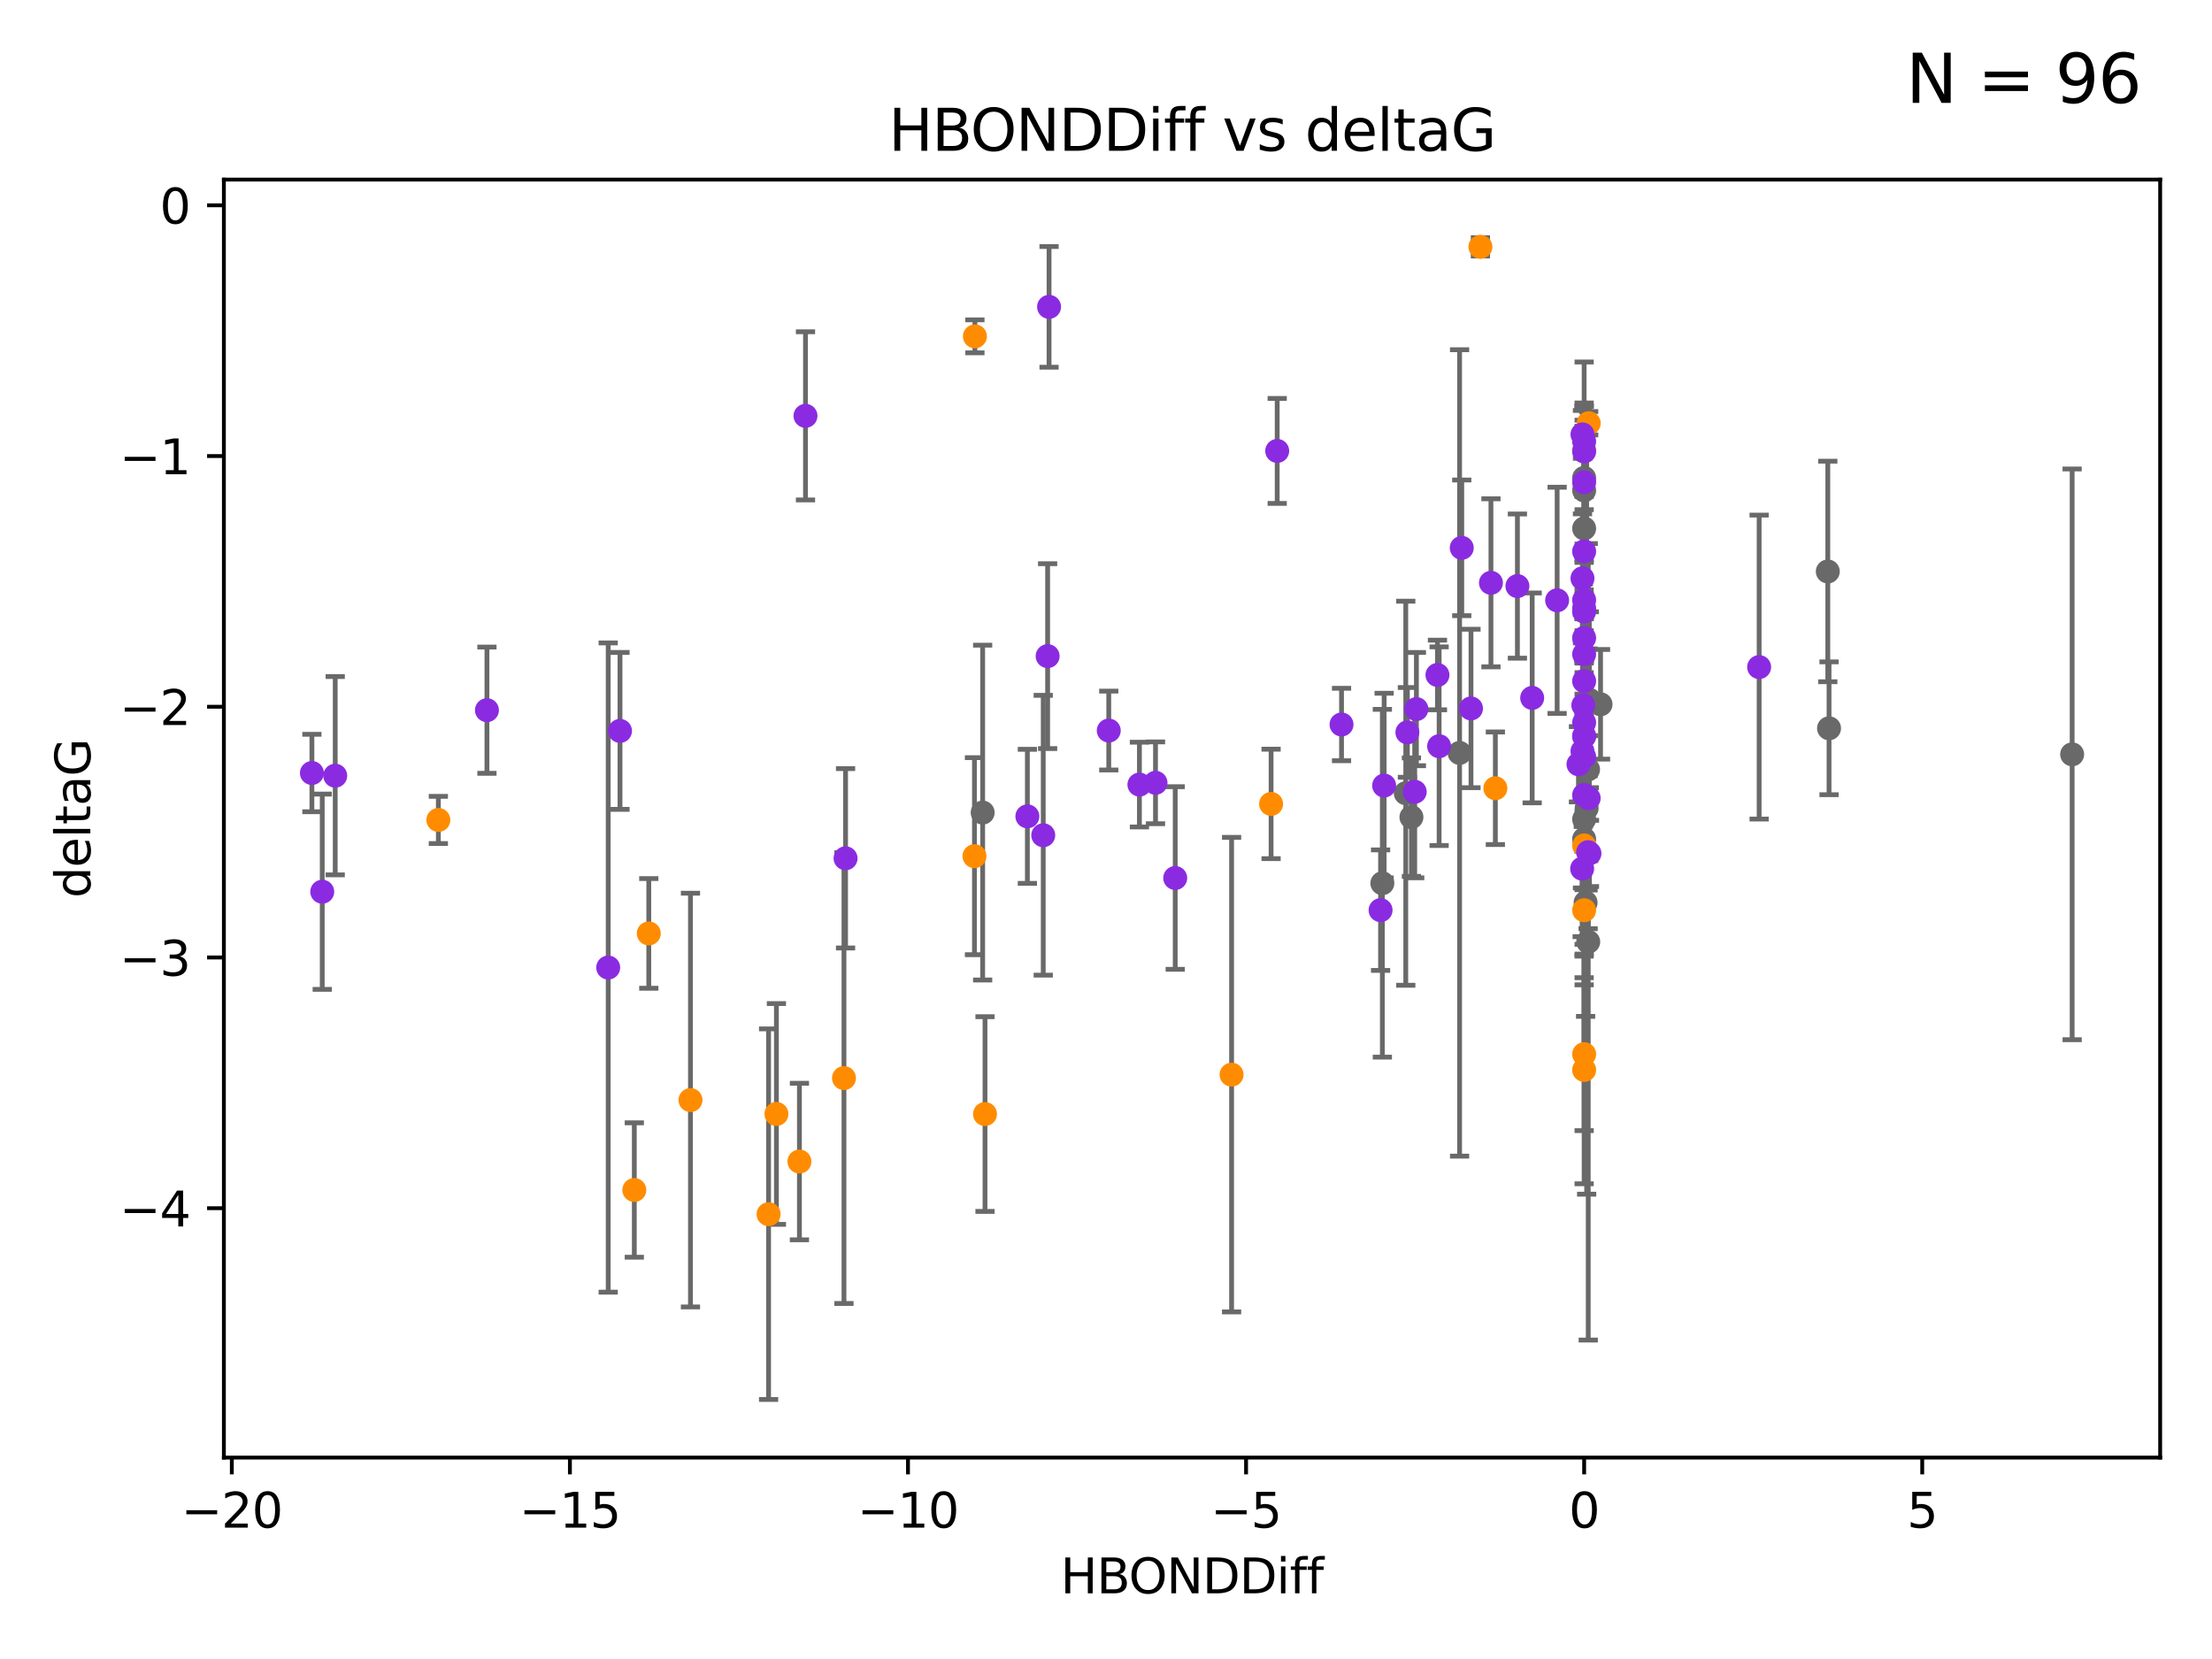 <?xml version="1.0" encoding="utf-8" standalone="no"?>
<!DOCTYPE svg PUBLIC "-//W3C//DTD SVG 1.1//EN"
  "http://www.w3.org/Graphics/SVG/1.1/DTD/svg11.dtd">
<svg xmlns:xlink="http://www.w3.org/1999/xlink" width="460.8pt" height="345.6pt" viewBox="0 0 460.8 345.6" xmlns="http://www.w3.org/2000/svg" version="1.1">
 <defs>
  <style type="text/css">*{stroke-linejoin: round; stroke-linecap: butt}</style>
 </defs>
 <g id="figure_1">
  <g id="patch_1">
   <path d="M 0 345.6 
L 460.8 345.6 
L 460.8 0 
L 0 0 
z
" style="fill: #ffffff"/>
  </g>
  <g id="axes_1">
   <g id="patch_2">
    <path d="M 46.64 303.64 
L 450 303.64 
L 450 37.411 
L 46.64 37.411 
z
" style="fill: #ffffff"/>
   </g>
   <g id="PathCollection_1">
    <defs>
     <path id="m9200d064c1" d="M 0 1.118 
C 0.297 1.118 0.581 1 0.791 0.791 
C 1 0.581 1.118 0.297 1.118 0 
C 1.118 -0.297 1 -0.581 0.791 -0.791 
C 0.581 -1 0.297 -1.118 0 -1.118 
C -0.297 -1.118 -0.581 -1 -0.791 -0.791 
C -1 -0.581 -1.118 -0.297 -1.118 0 
C -1.118 0.297 -1 0.581 -0.791 0.791 
C -0.581 1 -0.297 1.118 0 1.118 
z
" style="stroke: #696969"/>
    </defs>
    <g clip-path="url(#p7458b139c3)">
     <use xlink:href="#m9200d064c1" x="330.006" y="174.794" style="fill: #696969; stroke: #696969"/>
     <use xlink:href="#m9200d064c1" x="294.027" y="170.226" style="fill: #696969; stroke: #696969"/>
     <use xlink:href="#m9200d064c1" x="292.848" y="165.243" style="fill: #696969; stroke: #696969"/>
     <use xlink:href="#m9200d064c1" x="204.706" y="169.276" style="fill: #696969; stroke: #696969"/>
     <use xlink:href="#m9200d064c1" x="330.006" y="102.165" style="fill: #696969; stroke: #696969"/>
     <use xlink:href="#m9200d064c1" x="380.764" y="119.048" style="fill: #696969; stroke: #696969"/>
     <use xlink:href="#m9200d064c1" x="304.06" y="156.851" style="fill: #696969; stroke: #696969"/>
     <use xlink:href="#m9200d064c1" x="333.423" y="146.717" style="fill: #696969; stroke: #696969"/>
     <use xlink:href="#m9200d064c1" x="431.665" y="157.143" style="fill: #696969; stroke: #696969"/>
     <use xlink:href="#m9200d064c1" x="330.006" y="110.087" style="fill: #696969; stroke: #696969"/>
     <use xlink:href="#m9200d064c1" x="330.006" y="99.562" style="fill: #696969; stroke: #696969"/>
     <use xlink:href="#m9200d064c1" x="381.022" y="151.715" style="fill: #696969; stroke: #696969"/>
     <use xlink:href="#m9200d064c1" x="330.006" y="170.656" style="fill: #696969; stroke: #696969"/>
     <use xlink:href="#m9200d064c1" x="330.53" y="168.374" style="fill: #696969; stroke: #696969"/>
     <use xlink:href="#m9200d064c1" x="287.969" y="183.994" style="fill: #696969; stroke: #696969"/>
     <use xlink:href="#m9200d064c1" x="330.31" y="188.017" style="fill: #696969; stroke: #696969"/>
     <use xlink:href="#m9200d064c1" x="331.087" y="145.771" style="fill: #696969; stroke: #696969"/>
     <use xlink:href="#m9200d064c1" x="330.821" y="160.292" style="fill: #696969; stroke: #696969"/>
     <use xlink:href="#m9200d064c1" x="330.006" y="153.426" style="fill: #696969; stroke: #696969"/>
     <use xlink:href="#m9200d064c1" x="330.858" y="196.199" style="fill: #696969; stroke: #696969"/>
    </g>
   </g>
   <g id="PathCollection_2">
    <defs>
     <path id="m8cc8008f69" d="M 0 1.118 
C 0.297 1.118 0.581 1 0.791 0.791 
C 1 0.581 1.118 0.297 1.118 0 
C 1.118 -0.297 1 -0.581 0.791 -0.791 
C 0.581 -1 0.297 -1.118 0 -1.118 
C -0.297 -1.118 -0.581 -1 -0.791 -0.791 
C -1 -0.581 -1.118 -0.297 -1.118 0 
C -1.118 0.297 -1 0.581 -0.791 0.791 
C -0.581 1 -0.297 1.118 0 1.118 
z
" style="stroke: #ff8c00"/>
    </defs>
    <g clip-path="url(#p7458b139c3)">
     <use xlink:href="#m8cc8008f69" x="161.741" y="232.058" style="fill: #ff8c00; stroke: #ff8c00"/>
     <use xlink:href="#m8cc8008f69" x="143.838" y="229.166" style="fill: #ff8c00; stroke: #ff8c00"/>
     <use xlink:href="#m8cc8008f69" x="160.111" y="252.937" style="fill: #ff8c00; stroke: #ff8c00"/>
     <use xlink:href="#m8cc8008f69" x="166.536" y="241.971" style="fill: #ff8c00; stroke: #ff8c00"/>
     <use xlink:href="#m8cc8008f69" x="205.196" y="232.077" style="fill: #ff8c00; stroke: #ff8c00"/>
     <use xlink:href="#m8cc8008f69" x="132.139" y="247.901" style="fill: #ff8c00; stroke: #ff8c00"/>
     <use xlink:href="#m8cc8008f69" x="135.152" y="194.45" style="fill: #ff8c00; stroke: #ff8c00"/>
     <use xlink:href="#m8cc8008f69" x="203.092" y="70.067" style="fill: #ff8c00; stroke: #ff8c00"/>
     <use xlink:href="#m8cc8008f69" x="264.792" y="167.47" style="fill: #ff8c00; stroke: #ff8c00"/>
     <use xlink:href="#m8cc8008f69" x="202.998" y="178.356" style="fill: #ff8c00; stroke: #ff8c00"/>
     <use xlink:href="#m8cc8008f69" x="175.815" y="224.582" style="fill: #ff8c00; stroke: #ff8c00"/>
     <use xlink:href="#m8cc8008f69" x="256.562" y="223.868" style="fill: #ff8c00; stroke: #ff8c00"/>
     <use xlink:href="#m8cc8008f69" x="330.006" y="189.617" style="fill: #ff8c00; stroke: #ff8c00"/>
     <use xlink:href="#m8cc8008f69" x="330.006" y="176.121" style="fill: #ff8c00; stroke: #ff8c00"/>
     <use xlink:href="#m8cc8008f69" x="311.511" y="164.208" style="fill: #ff8c00; stroke: #ff8c00"/>
     <use xlink:href="#m8cc8008f69" x="330.006" y="222.887" style="fill: #ff8c00; stroke: #ff8c00"/>
     <use xlink:href="#m8cc8008f69" x="330.006" y="93.801" style="fill: #ff8c00; stroke: #ff8c00"/>
     <use xlink:href="#m8cc8008f69" x="308.398" y="51.422" style="fill: #ff8c00; stroke: #ff8c00"/>
     <use xlink:href="#m8cc8008f69" x="330.956" y="88.163" style="fill: #ff8c00; stroke: #ff8c00"/>
     <use xlink:href="#m8cc8008f69" x="91.317" y="170.811" style="fill: #ff8c00; stroke: #ff8c00"/>
     <use xlink:href="#m8cc8008f69" x="330.006" y="219.602" style="fill: #ff8c00; stroke: #ff8c00"/>
    </g>
   </g>
   <g id="PathCollection_3">
    <defs>
     <path id="md6fe0a763c" d="M 0 1.118 
C 0.297 1.118 0.581 1 0.791 0.791 
C 1 0.581 1.118 0.297 1.118 0 
C 1.118 -0.297 1 -0.581 0.791 -0.791 
C 0.581 -1 0.297 -1.118 0 -1.118 
C -0.297 -1.118 -0.581 -1 -0.791 -0.791 
C -1 -0.581 -1.118 -0.297 -1.118 0 
C -1.118 0.297 -1 0.581 -0.791 0.791 
C -0.581 1 -0.297 1.118 0 1.118 
z
" style="stroke: #8a2be2"/>
    </defs>
    <g clip-path="url(#p7458b139c3)">
     <use xlink:href="#md6fe0a763c" x="64.975" y="161.032" style="fill: #8a2be2; stroke: #8a2be2"/>
     <use xlink:href="#md6fe0a763c" x="69.833" y="161.593" style="fill: #8a2be2; stroke: #8a2be2"/>
     <use xlink:href="#md6fe0a763c" x="330.006" y="127.393" style="fill: #8a2be2; stroke: #8a2be2"/>
     <use xlink:href="#md6fe0a763c" x="218.538" y="63.925" style="fill: #8a2be2; stroke: #8a2be2"/>
     <use xlink:href="#md6fe0a763c" x="279.465" y="150.925" style="fill: #8a2be2; stroke: #8a2be2"/>
     <use xlink:href="#md6fe0a763c" x="299.798" y="155.448" style="fill: #8a2be2; stroke: #8a2be2"/>
     <use xlink:href="#md6fe0a763c" x="217.327" y="173.996" style="fill: #8a2be2; stroke: #8a2be2"/>
     <use xlink:href="#md6fe0a763c" x="330.006" y="157.638" style="fill: #8a2be2; stroke: #8a2be2"/>
     <use xlink:href="#md6fe0a763c" x="176.145" y="178.798" style="fill: #8a2be2; stroke: #8a2be2"/>
     <use xlink:href="#md6fe0a763c" x="330.006" y="132.892" style="fill: #8a2be2; stroke: #8a2be2"/>
     <use xlink:href="#md6fe0a763c" x="101.438" y="147.945" style="fill: #8a2be2; stroke: #8a2be2"/>
     <use xlink:href="#md6fe0a763c" x="237.361" y="163.445" style="fill: #8a2be2; stroke: #8a2be2"/>
     <use xlink:href="#md6fe0a763c" x="328.824" y="159.209" style="fill: #8a2be2; stroke: #8a2be2"/>
     <use xlink:href="#md6fe0a763c" x="330.006" y="150.534" style="fill: #8a2be2; stroke: #8a2be2"/>
     <use xlink:href="#md6fe0a763c" x="294.71" y="164.943" style="fill: #8a2be2; stroke: #8a2be2"/>
     <use xlink:href="#md6fe0a763c" x="329.659" y="156.492" style="fill: #8a2be2; stroke: #8a2be2"/>
     <use xlink:href="#md6fe0a763c" x="324.381" y="125.057" style="fill: #8a2be2; stroke: #8a2be2"/>
     <use xlink:href="#md6fe0a763c" x="67.128" y="185.762" style="fill: #8a2be2; stroke: #8a2be2"/>
     <use xlink:href="#md6fe0a763c" x="126.7" y="201.559" style="fill: #8a2be2; stroke: #8a2be2"/>
     <use xlink:href="#md6fe0a763c" x="329.661" y="120.475" style="fill: #8a2be2; stroke: #8a2be2"/>
     <use xlink:href="#md6fe0a763c" x="230.976" y="152.189" style="fill: #8a2be2; stroke: #8a2be2"/>
     <use xlink:href="#md6fe0a763c" x="244.82" y="182.903" style="fill: #8a2be2; stroke: #8a2be2"/>
     <use xlink:href="#md6fe0a763c" x="330.006" y="94.045" style="fill: #8a2be2; stroke: #8a2be2"/>
     <use xlink:href="#md6fe0a763c" x="218.24" y="136.684" style="fill: #8a2be2; stroke: #8a2be2"/>
     <use xlink:href="#md6fe0a763c" x="295.062" y="147.715" style="fill: #8a2be2; stroke: #8a2be2"/>
     <use xlink:href="#md6fe0a763c" x="331.116" y="177.784" style="fill: #8a2be2; stroke: #8a2be2"/>
     <use xlink:href="#md6fe0a763c" x="366.461" y="138.965" style="fill: #8a2be2; stroke: #8a2be2"/>
     <use xlink:href="#md6fe0a763c" x="288.342" y="163.646" style="fill: #8a2be2; stroke: #8a2be2"/>
     <use xlink:href="#md6fe0a763c" x="167.799" y="86.628" style="fill: #8a2be2; stroke: #8a2be2"/>
     <use xlink:href="#md6fe0a763c" x="214.022" y="170.058" style="fill: #8a2be2; stroke: #8a2be2"/>
     <use xlink:href="#md6fe0a763c" x="304.511" y="114.127" style="fill: #8a2be2; stroke: #8a2be2"/>
     <use xlink:href="#md6fe0a763c" x="330.834" y="177.525" style="fill: #8a2be2; stroke: #8a2be2"/>
     <use xlink:href="#md6fe0a763c" x="329.832" y="146.915" style="fill: #8a2be2; stroke: #8a2be2"/>
     <use xlink:href="#md6fe0a763c" x="293.185" y="152.566" style="fill: #8a2be2; stroke: #8a2be2"/>
     <use xlink:href="#md6fe0a763c" x="319.181" y="145.387" style="fill: #8a2be2; stroke: #8a2be2"/>
     <use xlink:href="#md6fe0a763c" x="330.006" y="165.627" style="fill: #8a2be2; stroke: #8a2be2"/>
     <use xlink:href="#md6fe0a763c" x="330.006" y="100.463" style="fill: #8a2be2; stroke: #8a2be2"/>
     <use xlink:href="#md6fe0a763c" x="287.6" y="189.602" style="fill: #8a2be2; stroke: #8a2be2"/>
     <use xlink:href="#md6fe0a763c" x="330.006" y="136.285" style="fill: #8a2be2; stroke: #8a2be2"/>
     <use xlink:href="#md6fe0a763c" x="330.006" y="124.998" style="fill: #8a2be2; stroke: #8a2be2"/>
     <use xlink:href="#md6fe0a763c" x="329.659" y="90.495" style="fill: #8a2be2; stroke: #8a2be2"/>
     <use xlink:href="#md6fe0a763c" x="129.158" y="152.261" style="fill: #8a2be2; stroke: #8a2be2"/>
     <use xlink:href="#md6fe0a763c" x="330.006" y="91.963" style="fill: #8a2be2; stroke: #8a2be2"/>
     <use xlink:href="#md6fe0a763c" x="299.45" y="140.608" style="fill: #8a2be2; stroke: #8a2be2"/>
     <use xlink:href="#md6fe0a763c" x="316.103" y="122.093" style="fill: #8a2be2; stroke: #8a2be2"/>
     <use xlink:href="#md6fe0a763c" x="306.435" y="147.583" style="fill: #8a2be2; stroke: #8a2be2"/>
     <use xlink:href="#md6fe0a763c" x="240.714" y="163.075" style="fill: #8a2be2; stroke: #8a2be2"/>
     <use xlink:href="#md6fe0a763c" x="330.006" y="141.888" style="fill: #8a2be2; stroke: #8a2be2"/>
     <use xlink:href="#md6fe0a763c" x="330.006" y="153.308" style="fill: #8a2be2; stroke: #8a2be2"/>
     <use xlink:href="#md6fe0a763c" x="310.592" y="121.413" style="fill: #8a2be2; stroke: #8a2be2"/>
     <use xlink:href="#md6fe0a763c" x="266.064" y="93.937" style="fill: #8a2be2; stroke: #8a2be2"/>
     <use xlink:href="#md6fe0a763c" x="330.006" y="114.868" style="fill: #8a2be2; stroke: #8a2be2"/>
     <use xlink:href="#md6fe0a763c" x="329.59" y="180.96" style="fill: #8a2be2; stroke: #8a2be2"/>
     <use xlink:href="#md6fe0a763c" x="330.952" y="166.27" style="fill: #8a2be2; stroke: #8a2be2"/>
     <use xlink:href="#md6fe0a763c" x="330.006" y="126.732" style="fill: #8a2be2; stroke: #8a2be2"/>
    </g>
   </g>
   <g id="matplotlib.axis_1">
    <g id="xtick_1">
     <g id="line2d_1">
      <defs>
       <path id="m52f680a11d" d="M 0 0 
L 0 3.5 
" style="stroke: #000000; stroke-width: 0.8"/>
      </defs>
      <g>
       <use xlink:href="#m52f680a11d" x="48.294" y="303.64" style="stroke: #000000; stroke-width: 0.8"/>
      </g>
     </g>
     <g id="text_1">
      <!-- −20 -->
      <g transform="translate(37.742 318.238)scale(0.1 -0.1)">
       <defs>
        <path id="DejaVuSans-2212" d="M 678 2272 
L 4684 2272 
L 4684 1741 
L 678 1741 
L 678 2272 
z
" transform="scale(0.016)"/>
        <path id="DejaVuSans-32" d="M 1228 531 
L 3431 531 
L 3431 0 
L 469 0 
L 469 531 
Q 828 903 1448 1529 
Q 2069 2156 2228 2338 
Q 2531 2678 2651 2914 
Q 2772 3150 2772 3378 
Q 2772 3750 2511 3984 
Q 2250 4219 1831 4219 
Q 1534 4219 1204 4116 
Q 875 4013 500 3803 
L 500 4441 
Q 881 4594 1212 4672 
Q 1544 4750 1819 4750 
Q 2544 4750 2975 4387 
Q 3406 4025 3406 3419 
Q 3406 3131 3298 2873 
Q 3191 2616 2906 2266 
Q 2828 2175 2409 1742 
Q 1991 1309 1228 531 
z
" transform="scale(0.016)"/>
        <path id="DejaVuSans-30" d="M 2034 4250 
Q 1547 4250 1301 3770 
Q 1056 3291 1056 2328 
Q 1056 1369 1301 889 
Q 1547 409 2034 409 
Q 2525 409 2770 889 
Q 3016 1369 3016 2328 
Q 3016 3291 2770 3770 
Q 2525 4250 2034 4250 
z
M 2034 4750 
Q 2819 4750 3233 4129 
Q 3647 3509 3647 2328 
Q 3647 1150 3233 529 
Q 2819 -91 2034 -91 
Q 1250 -91 836 529 
Q 422 1150 422 2328 
Q 422 3509 836 4129 
Q 1250 4750 2034 4750 
z
" transform="scale(0.016)"/>
       </defs>
       <use xlink:href="#DejaVuSans-2212"/>
       <use xlink:href="#DejaVuSans-32" x="83.789"/>
       <use xlink:href="#DejaVuSans-30" x="147.412"/>
      </g>
     </g>
    </g>
    <g id="xtick_2">
     <g id="line2d_2">
      <g>
       <use xlink:href="#m52f680a11d" x="118.722" y="303.64" style="stroke: #000000; stroke-width: 0.8"/>
      </g>
     </g>
     <g id="text_2">
      <!-- −15 -->
      <g transform="translate(108.17 318.238)scale(0.1 -0.1)">
       <defs>
        <path id="DejaVuSans-31" d="M 794 531 
L 1825 531 
L 1825 4091 
L 703 3866 
L 703 4441 
L 1819 4666 
L 2450 4666 
L 2450 531 
L 3481 531 
L 3481 0 
L 794 0 
L 794 531 
z
" transform="scale(0.016)"/>
        <path id="DejaVuSans-35" d="M 691 4666 
L 3169 4666 
L 3169 4134 
L 1269 4134 
L 1269 2991 
Q 1406 3038 1543 3061 
Q 1681 3084 1819 3084 
Q 2600 3084 3056 2656 
Q 3513 2228 3513 1497 
Q 3513 744 3044 326 
Q 2575 -91 1722 -91 
Q 1428 -91 1123 -41 
Q 819 9 494 109 
L 494 744 
Q 775 591 1075 516 
Q 1375 441 1709 441 
Q 2250 441 2565 725 
Q 2881 1009 2881 1497 
Q 2881 1984 2565 2268 
Q 2250 2553 1709 2553 
Q 1456 2553 1204 2497 
Q 953 2441 691 2322 
L 691 4666 
z
" transform="scale(0.016)"/>
       </defs>
       <use xlink:href="#DejaVuSans-2212"/>
       <use xlink:href="#DejaVuSans-31" x="83.789"/>
       <use xlink:href="#DejaVuSans-35" x="147.412"/>
      </g>
     </g>
    </g>
    <g id="xtick_3">
     <g id="line2d_3">
      <g>
       <use xlink:href="#m52f680a11d" x="189.15" y="303.64" style="stroke: #000000; stroke-width: 0.8"/>
      </g>
     </g>
     <g id="text_3">
      <!-- −10 -->
      <g transform="translate(178.598 318.238)scale(0.1 -0.1)">
       <use xlink:href="#DejaVuSans-2212"/>
       <use xlink:href="#DejaVuSans-31" x="83.789"/>
       <use xlink:href="#DejaVuSans-30" x="147.412"/>
      </g>
     </g>
    </g>
    <g id="xtick_4">
     <g id="line2d_4">
      <g>
       <use xlink:href="#m52f680a11d" x="259.578" y="303.64" style="stroke: #000000; stroke-width: 0.8"/>
      </g>
     </g>
     <g id="text_4">
      <!-- −5 -->
      <g transform="translate(252.207 318.238)scale(0.1 -0.1)">
       <use xlink:href="#DejaVuSans-2212"/>
       <use xlink:href="#DejaVuSans-35" x="83.789"/>
      </g>
     </g>
    </g>
    <g id="xtick_5">
     <g id="line2d_5">
      <g>
       <use xlink:href="#m52f680a11d" x="330.006" y="303.64" style="stroke: #000000; stroke-width: 0.8"/>
      </g>
     </g>
     <g id="text_5">
      <!-- 0 -->
      <g transform="translate(326.824 318.238)scale(0.1 -0.1)">
       <use xlink:href="#DejaVuSans-30"/>
      </g>
     </g>
    </g>
    <g id="xtick_6">
     <g id="line2d_6">
      <g>
       <use xlink:href="#m52f680a11d" x="400.434" y="303.64" style="stroke: #000000; stroke-width: 0.8"/>
      </g>
     </g>
     <g id="text_6">
      <!-- 5 -->
      <g transform="translate(397.252 318.238)scale(0.1 -0.1)">
       <use xlink:href="#DejaVuSans-35"/>
      </g>
     </g>
    </g>
    <g id="text_7">
     <!-- HBONDDiff -->
     <g transform="translate(220.931 331.917)scale(0.1 -0.1)">
      <defs>
       <path id="DejaVuSans-48" d="M 628 4666 
L 1259 4666 
L 1259 2753 
L 3553 2753 
L 3553 4666 
L 4184 4666 
L 4184 0 
L 3553 0 
L 3553 2222 
L 1259 2222 
L 1259 0 
L 628 0 
L 628 4666 
z
" transform="scale(0.016)"/>
       <path id="DejaVuSans-42" d="M 1259 2228 
L 1259 519 
L 2272 519 
Q 2781 519 3026 730 
Q 3272 941 3272 1375 
Q 3272 1813 3026 2020 
Q 2781 2228 2272 2228 
L 1259 2228 
z
M 1259 4147 
L 1259 2741 
L 2194 2741 
Q 2656 2741 2882 2914 
Q 3109 3088 3109 3444 
Q 3109 3797 2882 3972 
Q 2656 4147 2194 4147 
L 1259 4147 
z
M 628 4666 
L 2241 4666 
Q 2963 4666 3353 4366 
Q 3744 4066 3744 3513 
Q 3744 3084 3544 2831 
Q 3344 2578 2956 2516 
Q 3422 2416 3680 2098 
Q 3938 1781 3938 1306 
Q 3938 681 3513 340 
Q 3088 0 2303 0 
L 628 0 
L 628 4666 
z
" transform="scale(0.016)"/>
       <path id="DejaVuSans-4f" d="M 2522 4238 
Q 1834 4238 1429 3725 
Q 1025 3213 1025 2328 
Q 1025 1447 1429 934 
Q 1834 422 2522 422 
Q 3209 422 3611 934 
Q 4013 1447 4013 2328 
Q 4013 3213 3611 3725 
Q 3209 4238 2522 4238 
z
M 2522 4750 
Q 3503 4750 4090 4092 
Q 4678 3434 4678 2328 
Q 4678 1225 4090 567 
Q 3503 -91 2522 -91 
Q 1538 -91 948 565 
Q 359 1222 359 2328 
Q 359 3434 948 4092 
Q 1538 4750 2522 4750 
z
" transform="scale(0.016)"/>
       <path id="DejaVuSans-4e" d="M 628 4666 
L 1478 4666 
L 3547 763 
L 3547 4666 
L 4159 4666 
L 4159 0 
L 3309 0 
L 1241 3903 
L 1241 0 
L 628 0 
L 628 4666 
z
" transform="scale(0.016)"/>
       <path id="DejaVuSans-44" d="M 1259 4147 
L 1259 519 
L 2022 519 
Q 2988 519 3436 956 
Q 3884 1394 3884 2338 
Q 3884 3275 3436 3711 
Q 2988 4147 2022 4147 
L 1259 4147 
z
M 628 4666 
L 1925 4666 
Q 3281 4666 3915 4102 
Q 4550 3538 4550 2338 
Q 4550 1131 3912 565 
Q 3275 0 1925 0 
L 628 0 
L 628 4666 
z
" transform="scale(0.016)"/>
       <path id="DejaVuSans-69" d="M 603 3500 
L 1178 3500 
L 1178 0 
L 603 0 
L 603 3500 
z
M 603 4863 
L 1178 4863 
L 1178 4134 
L 603 4134 
L 603 4863 
z
" transform="scale(0.016)"/>
       <path id="DejaVuSans-66" d="M 2375 4863 
L 2375 4384 
L 1825 4384 
Q 1516 4384 1395 4259 
Q 1275 4134 1275 3809 
L 1275 3500 
L 2222 3500 
L 2222 3053 
L 1275 3053 
L 1275 0 
L 697 0 
L 697 3053 
L 147 3053 
L 147 3500 
L 697 3500 
L 697 3744 
Q 697 4328 969 4595 
Q 1241 4863 1831 4863 
L 2375 4863 
z
" transform="scale(0.016)"/>
      </defs>
      <use xlink:href="#DejaVuSans-48"/>
      <use xlink:href="#DejaVuSans-42" x="75.195"/>
      <use xlink:href="#DejaVuSans-4f" x="142.049"/>
      <use xlink:href="#DejaVuSans-4e" x="220.76"/>
      <use xlink:href="#DejaVuSans-44" x="295.564"/>
      <use xlink:href="#DejaVuSans-44" x="372.566"/>
      <use xlink:href="#DejaVuSans-69" x="449.568"/>
      <use xlink:href="#DejaVuSans-66" x="477.352"/>
      <use xlink:href="#DejaVuSans-66" x="512.557"/>
     </g>
    </g>
   </g>
   <g id="matplotlib.axis_2">
    <g id="ytick_1">
     <g id="line2d_7">
      <defs>
       <path id="m3eeff96062" d="M 0 0 
L -3.5 0 
" style="stroke: #000000; stroke-width: 0.8"/>
      </defs>
      <g>
       <use xlink:href="#m3eeff96062" x="46.64" y="251.688" style="stroke: #000000; stroke-width: 0.8"/>
      </g>
     </g>
     <g id="text_8">
      <!-- −4 -->
      <g transform="translate(24.898 255.488)scale(0.1 -0.1)">
       <defs>
        <path id="DejaVuSans-34" d="M 2419 4116 
L 825 1625 
L 2419 1625 
L 2419 4116 
z
M 2253 4666 
L 3047 4666 
L 3047 1625 
L 3713 1625 
L 3713 1100 
L 3047 1100 
L 3047 0 
L 2419 0 
L 2419 1100 
L 313 1100 
L 313 1709 
L 2253 4666 
z
" transform="scale(0.016)"/>
       </defs>
       <use xlink:href="#DejaVuSans-2212"/>
       <use xlink:href="#DejaVuSans-34" x="83.789"/>
      </g>
     </g>
    </g>
    <g id="ytick_2">
     <g id="line2d_8">
      <g>
       <use xlink:href="#m3eeff96062" x="46.64" y="199.459" style="stroke: #000000; stroke-width: 0.8"/>
      </g>
     </g>
     <g id="text_9">
      <!-- −3 -->
      <g transform="translate(24.898 203.258)scale(0.1 -0.1)">
       <defs>
        <path id="DejaVuSans-33" d="M 2597 2516 
Q 3050 2419 3304 2112 
Q 3559 1806 3559 1356 
Q 3559 666 3084 287 
Q 2609 -91 1734 -91 
Q 1441 -91 1130 -33 
Q 819 25 488 141 
L 488 750 
Q 750 597 1062 519 
Q 1375 441 1716 441 
Q 2309 441 2620 675 
Q 2931 909 2931 1356 
Q 2931 1769 2642 2001 
Q 2353 2234 1838 2234 
L 1294 2234 
L 1294 2753 
L 1863 2753 
Q 2328 2753 2575 2939 
Q 2822 3125 2822 3475 
Q 2822 3834 2567 4026 
Q 2313 4219 1838 4219 
Q 1578 4219 1281 4162 
Q 984 4106 628 3988 
L 628 4550 
Q 988 4650 1302 4700 
Q 1616 4750 1894 4750 
Q 2613 4750 3031 4423 
Q 3450 4097 3450 3541 
Q 3450 3153 3228 2886 
Q 3006 2619 2597 2516 
z
" transform="scale(0.016)"/>
       </defs>
       <use xlink:href="#DejaVuSans-2212"/>
       <use xlink:href="#DejaVuSans-33" x="83.789"/>
      </g>
     </g>
    </g>
    <g id="ytick_3">
     <g id="line2d_9">
      <g>
       <use xlink:href="#m3eeff96062" x="46.64" y="147.23" style="stroke: #000000; stroke-width: 0.8"/>
      </g>
     </g>
     <g id="text_10">
      <!-- −2 -->
      <g transform="translate(24.898 151.029)scale(0.1 -0.1)">
       <use xlink:href="#DejaVuSans-2212"/>
       <use xlink:href="#DejaVuSans-32" x="83.789"/>
      </g>
     </g>
    </g>
    <g id="ytick_4">
     <g id="line2d_10">
      <g>
       <use xlink:href="#m3eeff96062" x="46.64" y="95.001" style="stroke: #000000; stroke-width: 0.8"/>
      </g>
     </g>
     <g id="text_11">
      <!-- −1 -->
      <g transform="translate(24.898 98.8)scale(0.1 -0.1)">
       <use xlink:href="#DejaVuSans-2212"/>
       <use xlink:href="#DejaVuSans-31" x="83.789"/>
      </g>
     </g>
    </g>
    <g id="ytick_5">
     <g id="line2d_11">
      <g>
       <use xlink:href="#m3eeff96062" x="46.64" y="42.771" style="stroke: #000000; stroke-width: 0.8"/>
      </g>
     </g>
     <g id="text_12">
      <!-- 0 -->
      <g transform="translate(33.278 46.57)scale(0.1 -0.1)">
       <use xlink:href="#DejaVuSans-30"/>
      </g>
     </g>
    </g>
    <g id="text_13">
     <!-- deltaG -->
     <g transform="translate(18.818 187.064)rotate(-90)scale(0.1 -0.1)">
      <defs>
       <path id="DejaVuSans-64" d="M 2906 2969 
L 2906 4863 
L 3481 4863 
L 3481 0 
L 2906 0 
L 2906 525 
Q 2725 213 2448 61 
Q 2172 -91 1784 -91 
Q 1150 -91 751 415 
Q 353 922 353 1747 
Q 353 2572 751 3078 
Q 1150 3584 1784 3584 
Q 2172 3584 2448 3432 
Q 2725 3281 2906 2969 
z
M 947 1747 
Q 947 1113 1208 752 
Q 1469 391 1925 391 
Q 2381 391 2643 752 
Q 2906 1113 2906 1747 
Q 2906 2381 2643 2742 
Q 2381 3103 1925 3103 
Q 1469 3103 1208 2742 
Q 947 2381 947 1747 
z
" transform="scale(0.016)"/>
       <path id="DejaVuSans-65" d="M 3597 1894 
L 3597 1613 
L 953 1613 
Q 991 1019 1311 708 
Q 1631 397 2203 397 
Q 2534 397 2845 478 
Q 3156 559 3463 722 
L 3463 178 
Q 3153 47 2828 -22 
Q 2503 -91 2169 -91 
Q 1331 -91 842 396 
Q 353 884 353 1716 
Q 353 2575 817 3079 
Q 1281 3584 2069 3584 
Q 2775 3584 3186 3129 
Q 3597 2675 3597 1894 
z
M 3022 2063 
Q 3016 2534 2758 2815 
Q 2500 3097 2075 3097 
Q 1594 3097 1305 2825 
Q 1016 2553 972 2059 
L 3022 2063 
z
" transform="scale(0.016)"/>
       <path id="DejaVuSans-6c" d="M 603 4863 
L 1178 4863 
L 1178 0 
L 603 0 
L 603 4863 
z
" transform="scale(0.016)"/>
       <path id="DejaVuSans-74" d="M 1172 4494 
L 1172 3500 
L 2356 3500 
L 2356 3053 
L 1172 3053 
L 1172 1153 
Q 1172 725 1289 603 
Q 1406 481 1766 481 
L 2356 481 
L 2356 0 
L 1766 0 
Q 1100 0 847 248 
Q 594 497 594 1153 
L 594 3053 
L 172 3053 
L 172 3500 
L 594 3500 
L 594 4494 
L 1172 4494 
z
" transform="scale(0.016)"/>
       <path id="DejaVuSans-61" d="M 2194 1759 
Q 1497 1759 1228 1600 
Q 959 1441 959 1056 
Q 959 750 1161 570 
Q 1363 391 1709 391 
Q 2188 391 2477 730 
Q 2766 1069 2766 1631 
L 2766 1759 
L 2194 1759 
z
M 3341 1997 
L 3341 0 
L 2766 0 
L 2766 531 
Q 2569 213 2275 61 
Q 1981 -91 1556 -91 
Q 1019 -91 701 211 
Q 384 513 384 1019 
Q 384 1609 779 1909 
Q 1175 2209 1959 2209 
L 2766 2209 
L 2766 2266 
Q 2766 2663 2505 2880 
Q 2244 3097 1772 3097 
Q 1472 3097 1187 3025 
Q 903 2953 641 2809 
L 641 3341 
Q 956 3463 1253 3523 
Q 1550 3584 1831 3584 
Q 2591 3584 2966 3190 
Q 3341 2797 3341 1997 
z
" transform="scale(0.016)"/>
       <path id="DejaVuSans-47" d="M 3809 666 
L 3809 1919 
L 2778 1919 
L 2778 2438 
L 4434 2438 
L 4434 434 
Q 4069 175 3628 42 
Q 3188 -91 2688 -91 
Q 1594 -91 976 548 
Q 359 1188 359 2328 
Q 359 3472 976 4111 
Q 1594 4750 2688 4750 
Q 3144 4750 3555 4637 
Q 3966 4525 4313 4306 
L 4313 3634 
Q 3963 3931 3569 4081 
Q 3175 4231 2741 4231 
Q 1884 4231 1454 3753 
Q 1025 3275 1025 2328 
Q 1025 1384 1454 906 
Q 1884 428 2741 428 
Q 3075 428 3337 486 
Q 3600 544 3809 666 
z
" transform="scale(0.016)"/>
      </defs>
      <use xlink:href="#DejaVuSans-64"/>
      <use xlink:href="#DejaVuSans-65" x="63.477"/>
      <use xlink:href="#DejaVuSans-6c" x="125"/>
      <use xlink:href="#DejaVuSans-74" x="152.783"/>
      <use xlink:href="#DejaVuSans-61" x="191.992"/>
      <use xlink:href="#DejaVuSans-47" x="253.271"/>
     </g>
    </g>
   </g>
   <g id="LineCollection_1">
    <path d="M 330.006 223.422 
L 330.006 126.166 
" clip-path="url(#p7458b139c3)" style="fill: none; stroke: #696969"/>
    <path d="M 294.027 182.564 
L 294.027 157.888 
" clip-path="url(#p7458b139c3)" style="fill: none; stroke: #696969"/>
    <path d="M 292.848 205.246 
L 292.848 125.239 
" clip-path="url(#p7458b139c3)" style="fill: none; stroke: #696969"/>
    <path d="M 204.706 204.153 
L 204.706 134.399 
" clip-path="url(#p7458b139c3)" style="fill: none; stroke: #696969"/>
    <path d="M 330.006 128.917 
L 330.006 75.413 
" clip-path="url(#p7458b139c3)" style="fill: none; stroke: #696969"/>
    <path d="M 380.764 142.021 
L 380.764 96.076 
" clip-path="url(#p7458b139c3)" style="fill: none; stroke: #696969"/>
    <path d="M 304.06 240.846 
L 304.06 72.855 
" clip-path="url(#p7458b139c3)" style="fill: none; stroke: #696969"/>
    <path d="M 333.423 158.137 
L 333.423 135.296 
" clip-path="url(#p7458b139c3)" style="fill: none; stroke: #696969"/>
    <path d="M 431.665 216.589 
L 431.665 97.697 
" clip-path="url(#p7458b139c3)" style="fill: none; stroke: #696969"/>
    <path d="M 330.006 131.387 
L 330.006 88.787 
" clip-path="url(#p7458b139c3)" style="fill: none; stroke: #696969"/>
    <path d="M 330.006 114.541 
L 330.006 84.583 
" clip-path="url(#p7458b139c3)" style="fill: none; stroke: #696969"/>
    <path d="M 381.022 165.548 
L 381.022 137.881 
" clip-path="url(#p7458b139c3)" style="fill: none; stroke: #696969"/>
    <path d="M 330.006 196.708 
L 330.006 144.604 
" clip-path="url(#p7458b139c3)" style="fill: none; stroke: #696969"/>
    <path d="M 330.53 248.77 
L 330.53 87.979 
" clip-path="url(#p7458b139c3)" style="fill: none; stroke: #696969"/>
    <path d="M 287.969 220.217 
L 287.969 147.772 
" clip-path="url(#p7458b139c3)" style="fill: none; stroke: #696969"/>
    <path d="M 330.31 211.725 
L 330.31 164.309 
" clip-path="url(#p7458b139c3)" style="fill: none; stroke: #696969"/>
    <path d="M 331.087 164.095 
L 331.087 127.446 
" clip-path="url(#p7458b139c3)" style="fill: none; stroke: #696969"/>
    <path d="M 330.821 185.408 
L 330.821 135.177 
" clip-path="url(#p7458b139c3)" style="fill: none; stroke: #696969"/>
    <path d="M 330.006 189.694 
L 330.006 117.159 
" clip-path="url(#p7458b139c3)" style="fill: none; stroke: #696969"/>
    <path d="M 330.858 279.157 
L 330.858 113.24 
" clip-path="url(#p7458b139c3)" style="fill: none; stroke: #696969"/>
   </g>
   <g id="line2d_12">
    <defs>
     <path id="m749bf38507" d="M 2 0 
L -2 -0 
" style="stroke: #696969"/>
    </defs>
    <g clip-path="url(#p7458b139c3)">
     <use xlink:href="#m749bf38507" x="330.006" y="223.422" style="fill: #696969; stroke: #696969"/>
     <use xlink:href="#m749bf38507" x="294.027" y="182.564" style="fill: #696969; stroke: #696969"/>
     <use xlink:href="#m749bf38507" x="292.848" y="205.246" style="fill: #696969; stroke: #696969"/>
     <use xlink:href="#m749bf38507" x="204.706" y="204.153" style="fill: #696969; stroke: #696969"/>
     <use xlink:href="#m749bf38507" x="330.006" y="128.917" style="fill: #696969; stroke: #696969"/>
     <use xlink:href="#m749bf38507" x="380.764" y="142.021" style="fill: #696969; stroke: #696969"/>
     <use xlink:href="#m749bf38507" x="304.06" y="240.846" style="fill: #696969; stroke: #696969"/>
     <use xlink:href="#m749bf38507" x="333.423" y="158.137" style="fill: #696969; stroke: #696969"/>
     <use xlink:href="#m749bf38507" x="431.665" y="216.589" style="fill: #696969; stroke: #696969"/>
     <use xlink:href="#m749bf38507" x="330.006" y="131.387" style="fill: #696969; stroke: #696969"/>
     <use xlink:href="#m749bf38507" x="330.006" y="114.541" style="fill: #696969; stroke: #696969"/>
     <use xlink:href="#m749bf38507" x="381.022" y="165.548" style="fill: #696969; stroke: #696969"/>
     <use xlink:href="#m749bf38507" x="330.006" y="196.708" style="fill: #696969; stroke: #696969"/>
     <use xlink:href="#m749bf38507" x="330.53" y="248.77" style="fill: #696969; stroke: #696969"/>
     <use xlink:href="#m749bf38507" x="287.969" y="220.217" style="fill: #696969; stroke: #696969"/>
     <use xlink:href="#m749bf38507" x="330.31" y="211.725" style="fill: #696969; stroke: #696969"/>
     <use xlink:href="#m749bf38507" x="331.087" y="164.095" style="fill: #696969; stroke: #696969"/>
     <use xlink:href="#m749bf38507" x="330.821" y="185.408" style="fill: #696969; stroke: #696969"/>
     <use xlink:href="#m749bf38507" x="330.006" y="189.694" style="fill: #696969; stroke: #696969"/>
     <use xlink:href="#m749bf38507" x="330.858" y="279.157" style="fill: #696969; stroke: #696969"/>
    </g>
   </g>
   <g id="line2d_13">
    <g clip-path="url(#p7458b139c3)">
     <use xlink:href="#m749bf38507" x="330.006" y="126.166" style="fill: #696969; stroke: #696969"/>
     <use xlink:href="#m749bf38507" x="294.027" y="157.888" style="fill: #696969; stroke: #696969"/>
     <use xlink:href="#m749bf38507" x="292.848" y="125.239" style="fill: #696969; stroke: #696969"/>
     <use xlink:href="#m749bf38507" x="204.706" y="134.399" style="fill: #696969; stroke: #696969"/>
     <use xlink:href="#m749bf38507" x="330.006" y="75.413" style="fill: #696969; stroke: #696969"/>
     <use xlink:href="#m749bf38507" x="380.764" y="96.076" style="fill: #696969; stroke: #696969"/>
     <use xlink:href="#m749bf38507" x="304.06" y="72.855" style="fill: #696969; stroke: #696969"/>
     <use xlink:href="#m749bf38507" x="333.423" y="135.296" style="fill: #696969; stroke: #696969"/>
     <use xlink:href="#m749bf38507" x="431.665" y="97.697" style="fill: #696969; stroke: #696969"/>
     <use xlink:href="#m749bf38507" x="330.006" y="88.787" style="fill: #696969; stroke: #696969"/>
     <use xlink:href="#m749bf38507" x="330.006" y="84.583" style="fill: #696969; stroke: #696969"/>
     <use xlink:href="#m749bf38507" x="381.022" y="137.881" style="fill: #696969; stroke: #696969"/>
     <use xlink:href="#m749bf38507" x="330.006" y="144.604" style="fill: #696969; stroke: #696969"/>
     <use xlink:href="#m749bf38507" x="330.53" y="87.979" style="fill: #696969; stroke: #696969"/>
     <use xlink:href="#m749bf38507" x="287.969" y="147.772" style="fill: #696969; stroke: #696969"/>
     <use xlink:href="#m749bf38507" x="330.31" y="164.309" style="fill: #696969; stroke: #696969"/>
     <use xlink:href="#m749bf38507" x="331.087" y="127.446" style="fill: #696969; stroke: #696969"/>
     <use xlink:href="#m749bf38507" x="330.821" y="135.177" style="fill: #696969; stroke: #696969"/>
     <use xlink:href="#m749bf38507" x="330.006" y="117.159" style="fill: #696969; stroke: #696969"/>
     <use xlink:href="#m749bf38507" x="330.858" y="113.24" style="fill: #696969; stroke: #696969"/>
    </g>
   </g>
   <g id="LineCollection_2">
    <path d="M 161.741 255.052 
L 161.741 209.064 
" clip-path="url(#p7458b139c3)" style="fill: none; stroke: #696969"/>
    <path d="M 143.838 272.263 
L 143.838 186.069 
" clip-path="url(#p7458b139c3)" style="fill: none; stroke: #696969"/>
    <path d="M 160.111 291.539 
L 160.111 214.336 
" clip-path="url(#p7458b139c3)" style="fill: none; stroke: #696969"/>
    <path d="M 166.536 258.278 
L 166.536 225.665 
" clip-path="url(#p7458b139c3)" style="fill: none; stroke: #696969"/>
    <path d="M 205.196 252.36 
L 205.196 211.795 
" clip-path="url(#p7458b139c3)" style="fill: none; stroke: #696969"/>
    <path d="M 132.139 261.899 
L 132.139 233.903 
" clip-path="url(#p7458b139c3)" style="fill: none; stroke: #696969"/>
    <path d="M 135.152 205.874 
L 135.152 183.027 
" clip-path="url(#p7458b139c3)" style="fill: none; stroke: #696969"/>
    <path d="M 203.092 73.502 
L 203.092 66.632 
" clip-path="url(#p7458b139c3)" style="fill: none; stroke: #696969"/>
    <path d="M 264.792 178.872 
L 264.792 156.068 
" clip-path="url(#p7458b139c3)" style="fill: none; stroke: #696969"/>
    <path d="M 202.998 198.882 
L 202.998 157.831 
" clip-path="url(#p7458b139c3)" style="fill: none; stroke: #696969"/>
    <path d="M 175.815 271.541 
L 175.815 177.624 
" clip-path="url(#p7458b139c3)" style="fill: none; stroke: #696969"/>
    <path d="M 256.562 273.298 
L 256.562 174.439 
" clip-path="url(#p7458b139c3)" style="fill: none; stroke: #696969"/>
    <path d="M 330.006 205.159 
L 330.006 174.075 
" clip-path="url(#p7458b139c3)" style="fill: none; stroke: #696969"/>
    <path d="M 330.006 198.757 
L 330.006 153.486 
" clip-path="url(#p7458b139c3)" style="fill: none; stroke: #696969"/>
    <path d="M 311.511 175.933 
L 311.511 152.483 
" clip-path="url(#p7458b139c3)" style="fill: none; stroke: #696969"/>
    <path d="M 330.006 246.599 
L 330.006 199.174 
" clip-path="url(#p7458b139c3)" style="fill: none; stroke: #696969"/>
    <path d="M 330.006 100.072 
L 330.006 87.53 
" clip-path="url(#p7458b139c3)" style="fill: none; stroke: #696969"/>
    <path d="M 308.398 53.331 
L 308.398 49.513 
" clip-path="url(#p7458b139c3)" style="fill: none; stroke: #696969"/>
    <path d="M 330.956 90.602 
L 330.956 85.724 
" clip-path="url(#p7458b139c3)" style="fill: none; stroke: #696969"/>
    <path d="M 91.317 175.726 
L 91.317 165.895 
" clip-path="url(#p7458b139c3)" style="fill: none; stroke: #696969"/>
    <path d="M 330.006 235.53 
L 330.006 203.673 
" clip-path="url(#p7458b139c3)" style="fill: none; stroke: #696969"/>
   </g>
   <g id="line2d_14">
    <g clip-path="url(#p7458b139c3)">
     <use xlink:href="#m749bf38507" x="161.741" y="255.052" style="fill: #696969; stroke: #696969"/>
     <use xlink:href="#m749bf38507" x="143.838" y="272.263" style="fill: #696969; stroke: #696969"/>
     <use xlink:href="#m749bf38507" x="160.111" y="291.539" style="fill: #696969; stroke: #696969"/>
     <use xlink:href="#m749bf38507" x="166.536" y="258.278" style="fill: #696969; stroke: #696969"/>
     <use xlink:href="#m749bf38507" x="205.196" y="252.36" style="fill: #696969; stroke: #696969"/>
     <use xlink:href="#m749bf38507" x="132.139" y="261.899" style="fill: #696969; stroke: #696969"/>
     <use xlink:href="#m749bf38507" x="135.152" y="205.874" style="fill: #696969; stroke: #696969"/>
     <use xlink:href="#m749bf38507" x="203.092" y="73.502" style="fill: #696969; stroke: #696969"/>
     <use xlink:href="#m749bf38507" x="264.792" y="178.872" style="fill: #696969; stroke: #696969"/>
     <use xlink:href="#m749bf38507" x="202.998" y="198.882" style="fill: #696969; stroke: #696969"/>
     <use xlink:href="#m749bf38507" x="175.815" y="271.541" style="fill: #696969; stroke: #696969"/>
     <use xlink:href="#m749bf38507" x="256.562" y="273.298" style="fill: #696969; stroke: #696969"/>
     <use xlink:href="#m749bf38507" x="330.006" y="205.159" style="fill: #696969; stroke: #696969"/>
     <use xlink:href="#m749bf38507" x="330.006" y="198.757" style="fill: #696969; stroke: #696969"/>
     <use xlink:href="#m749bf38507" x="311.511" y="175.933" style="fill: #696969; stroke: #696969"/>
     <use xlink:href="#m749bf38507" x="330.006" y="246.599" style="fill: #696969; stroke: #696969"/>
     <use xlink:href="#m749bf38507" x="330.006" y="100.072" style="fill: #696969; stroke: #696969"/>
     <use xlink:href="#m749bf38507" x="308.398" y="53.331" style="fill: #696969; stroke: #696969"/>
     <use xlink:href="#m749bf38507" x="330.956" y="90.602" style="fill: #696969; stroke: #696969"/>
     <use xlink:href="#m749bf38507" x="91.317" y="175.726" style="fill: #696969; stroke: #696969"/>
     <use xlink:href="#m749bf38507" x="330.006" y="235.53" style="fill: #696969; stroke: #696969"/>
    </g>
   </g>
   <g id="line2d_15">
    <g clip-path="url(#p7458b139c3)">
     <use xlink:href="#m749bf38507" x="161.741" y="209.064" style="fill: #696969; stroke: #696969"/>
     <use xlink:href="#m749bf38507" x="143.838" y="186.069" style="fill: #696969; stroke: #696969"/>
     <use xlink:href="#m749bf38507" x="160.111" y="214.336" style="fill: #696969; stroke: #696969"/>
     <use xlink:href="#m749bf38507" x="166.536" y="225.665" style="fill: #696969; stroke: #696969"/>
     <use xlink:href="#m749bf38507" x="205.196" y="211.795" style="fill: #696969; stroke: #696969"/>
     <use xlink:href="#m749bf38507" x="132.139" y="233.903" style="fill: #696969; stroke: #696969"/>
     <use xlink:href="#m749bf38507" x="135.152" y="183.027" style="fill: #696969; stroke: #696969"/>
     <use xlink:href="#m749bf38507" x="203.092" y="66.632" style="fill: #696969; stroke: #696969"/>
     <use xlink:href="#m749bf38507" x="264.792" y="156.068" style="fill: #696969; stroke: #696969"/>
     <use xlink:href="#m749bf38507" x="202.998" y="157.831" style="fill: #696969; stroke: #696969"/>
     <use xlink:href="#m749bf38507" x="175.815" y="177.624" style="fill: #696969; stroke: #696969"/>
     <use xlink:href="#m749bf38507" x="256.562" y="174.439" style="fill: #696969; stroke: #696969"/>
     <use xlink:href="#m749bf38507" x="330.006" y="174.075" style="fill: #696969; stroke: #696969"/>
     <use xlink:href="#m749bf38507" x="330.006" y="153.486" style="fill: #696969; stroke: #696969"/>
     <use xlink:href="#m749bf38507" x="311.511" y="152.483" style="fill: #696969; stroke: #696969"/>
     <use xlink:href="#m749bf38507" x="330.006" y="199.174" style="fill: #696969; stroke: #696969"/>
     <use xlink:href="#m749bf38507" x="330.006" y="87.53" style="fill: #696969; stroke: #696969"/>
     <use xlink:href="#m749bf38507" x="308.398" y="49.513" style="fill: #696969; stroke: #696969"/>
     <use xlink:href="#m749bf38507" x="330.956" y="85.724" style="fill: #696969; stroke: #696969"/>
     <use xlink:href="#m749bf38507" x="91.317" y="165.895" style="fill: #696969; stroke: #696969"/>
     <use xlink:href="#m749bf38507" x="330.006" y="203.673" style="fill: #696969; stroke: #696969"/>
    </g>
   </g>
   <g id="LineCollection_3">
    <path d="M 64.975 169.1 
L 64.975 152.964 
" clip-path="url(#p7458b139c3)" style="fill: none; stroke: #696969"/>
    <path d="M 69.833 182.246 
L 69.833 140.94 
" clip-path="url(#p7458b139c3)" style="fill: none; stroke: #696969"/>
    <path d="M 330.006 138.133 
L 330.006 116.653 
" clip-path="url(#p7458b139c3)" style="fill: none; stroke: #696969"/>
    <path d="M 218.538 76.495 
L 218.538 51.355 
" clip-path="url(#p7458b139c3)" style="fill: none; stroke: #696969"/>
    <path d="M 279.465 158.469 
L 279.465 143.38 
" clip-path="url(#p7458b139c3)" style="fill: none; stroke: #696969"/>
    <path d="M 299.798 176.138 
L 299.798 134.758 
" clip-path="url(#p7458b139c3)" style="fill: none; stroke: #696969"/>
    <path d="M 217.327 203.142 
L 217.327 144.85 
" clip-path="url(#p7458b139c3)" style="fill: none; stroke: #696969"/>
    <path d="M 330.006 177.358 
L 330.006 137.918 
" clip-path="url(#p7458b139c3)" style="fill: none; stroke: #696969"/>
    <path d="M 176.145 197.48 
L 176.145 160.115 
" clip-path="url(#p7458b139c3)" style="fill: none; stroke: #696969"/>
    <path d="M 330.006 137.013 
L 330.006 128.77 
" clip-path="url(#p7458b139c3)" style="fill: none; stroke: #696969"/>
    <path d="M 101.438 161.097 
L 101.438 134.793 
" clip-path="url(#p7458b139c3)" style="fill: none; stroke: #696969"/>
    <path d="M 237.361 172.275 
L 237.361 154.615 
" clip-path="url(#p7458b139c3)" style="fill: none; stroke: #696969"/>
    <path d="M 328.824 167.053 
L 328.824 151.365 
" clip-path="url(#p7458b139c3)" style="fill: none; stroke: #696969"/>
    <path d="M 330.006 152.595 
L 330.006 148.474 
" clip-path="url(#p7458b139c3)" style="fill: none; stroke: #696969"/>
    <path d="M 294.71 182.862 
L 294.71 147.023 
" clip-path="url(#p7458b139c3)" style="fill: none; stroke: #696969"/>
    <path d="M 329.659 184.979 
L 329.659 128.005 
" clip-path="url(#p7458b139c3)" style="fill: none; stroke: #696969"/>
    <path d="M 324.381 148.617 
L 324.381 101.497 
" clip-path="url(#p7458b139c3)" style="fill: none; stroke: #696969"/>
    <path d="M 67.128 206.102 
L 67.128 165.422 
" clip-path="url(#p7458b139c3)" style="fill: none; stroke: #696969"/>
    <path d="M 126.7 269.183 
L 126.7 133.936 
" clip-path="url(#p7458b139c3)" style="fill: none; stroke: #696969"/>
    <path d="M 329.661 133.903 
L 329.661 107.047 
" clip-path="url(#p7458b139c3)" style="fill: none; stroke: #696969"/>
    <path d="M 230.976 160.401 
L 230.976 143.976 
" clip-path="url(#p7458b139c3)" style="fill: none; stroke: #696969"/>
    <path d="M 244.82 201.919 
L 244.82 163.886 
" clip-path="url(#p7458b139c3)" style="fill: none; stroke: #696969"/>
    <path d="M 330.006 103.407 
L 330.006 84.684 
" clip-path="url(#p7458b139c3)" style="fill: none; stroke: #696969"/>
    <path d="M 218.24 155.94 
L 218.24 117.428 
" clip-path="url(#p7458b139c3)" style="fill: none; stroke: #696969"/>
    <path d="M 295.062 159.51 
L 295.062 135.921 
" clip-path="url(#p7458b139c3)" style="fill: none; stroke: #696969"/>
    <path d="M 331.116 184.679 
L 331.116 170.889 
" clip-path="url(#p7458b139c3)" style="fill: none; stroke: #696969"/>
    <path d="M 366.461 170.624 
L 366.461 107.306 
" clip-path="url(#p7458b139c3)" style="fill: none; stroke: #696969"/>
    <path d="M 288.342 182.882 
L 288.342 144.411 
" clip-path="url(#p7458b139c3)" style="fill: none; stroke: #696969"/>
    <path d="M 167.799 104.146 
L 167.799 69.11 
" clip-path="url(#p7458b139c3)" style="fill: none; stroke: #696969"/>
    <path d="M 214.022 184.022 
L 214.022 156.094 
" clip-path="url(#p7458b139c3)" style="fill: none; stroke: #696969"/>
    <path d="M 304.511 128.257 
L 304.511 99.997 
" clip-path="url(#p7458b139c3)" style="fill: none; stroke: #696969"/>
    <path d="M 330.834 193.461 
L 330.834 161.589 
" clip-path="url(#p7458b139c3)" style="fill: none; stroke: #696969"/>
    <path d="M 329.832 172.177 
L 329.832 121.652 
" clip-path="url(#p7458b139c3)" style="fill: none; stroke: #696969"/>
    <path d="M 293.185 161.913 
L 293.185 143.219 
" clip-path="url(#p7458b139c3)" style="fill: none; stroke: #696969"/>
    <path d="M 319.181 167.249 
L 319.181 123.524 
" clip-path="url(#p7458b139c3)" style="fill: none; stroke: #696969"/>
    <path d="M 330.006 185.338 
L 330.006 145.915 
" clip-path="url(#p7458b139c3)" style="fill: none; stroke: #696969"/>
    <path d="M 330.006 106.177 
L 330.006 94.748 
" clip-path="url(#p7458b139c3)" style="fill: none; stroke: #696969"/>
    <path d="M 287.6 202.154 
L 287.6 177.051 
" clip-path="url(#p7458b139c3)" style="fill: none; stroke: #696969"/>
    <path d="M 330.006 148.767 
L 330.006 123.802 
" clip-path="url(#p7458b139c3)" style="fill: none; stroke: #696969"/>
    <path d="M 330.006 127.102 
L 330.006 122.894 
" clip-path="url(#p7458b139c3)" style="fill: none; stroke: #696969"/>
    <path d="M 329.659 95.488 
L 329.659 85.502 
" clip-path="url(#p7458b139c3)" style="fill: none; stroke: #696969"/>
    <path d="M 129.158 168.605 
L 129.158 135.917 
" clip-path="url(#p7458b139c3)" style="fill: none; stroke: #696969"/>
    <path d="M 330.006 99.984 
L 330.006 83.942 
" clip-path="url(#p7458b139c3)" style="fill: none; stroke: #696969"/>
    <path d="M 299.45 147.863 
L 299.45 133.353 
" clip-path="url(#p7458b139c3)" style="fill: none; stroke: #696969"/>
    <path d="M 316.103 137.111 
L 316.103 107.074 
" clip-path="url(#p7458b139c3)" style="fill: none; stroke: #696969"/>
    <path d="M 306.435 164.087 
L 306.435 131.078 
" clip-path="url(#p7458b139c3)" style="fill: none; stroke: #696969"/>
    <path d="M 240.714 171.595 
L 240.714 154.554 
" clip-path="url(#p7458b139c3)" style="fill: none; stroke: #696969"/>
    <path d="M 330.006 159.207 
L 330.006 124.568 
" clip-path="url(#p7458b139c3)" style="fill: none; stroke: #696969"/>
    <path d="M 330.006 169.052 
L 330.006 137.565 
" clip-path="url(#p7458b139c3)" style="fill: none; stroke: #696969"/>
    <path d="M 310.592 138.916 
L 310.592 103.909 
" clip-path="url(#p7458b139c3)" style="fill: none; stroke: #696969"/>
    <path d="M 266.064 104.874 
L 266.064 83.001 
" clip-path="url(#p7458b139c3)" style="fill: none; stroke: #696969"/>
    <path d="M 330.006 135.867 
L 330.006 93.87 
" clip-path="url(#p7458b139c3)" style="fill: none; stroke: #696969"/>
    <path d="M 329.59 195.123 
L 329.59 166.797 
" clip-path="url(#p7458b139c3)" style="fill: none; stroke: #696969"/>
    <path d="M 330.952 179.282 
L 330.952 153.258 
" clip-path="url(#p7458b139c3)" style="fill: none; stroke: #696969"/>
    <path d="M 330.006 140.119 
L 330.006 113.346 
" clip-path="url(#p7458b139c3)" style="fill: none; stroke: #696969"/>
   </g>
   <g id="line2d_16">
    <g clip-path="url(#p7458b139c3)">
     <use xlink:href="#m749bf38507" x="64.975" y="169.1" style="fill: #696969; stroke: #696969"/>
     <use xlink:href="#m749bf38507" x="69.833" y="182.246" style="fill: #696969; stroke: #696969"/>
     <use xlink:href="#m749bf38507" x="330.006" y="138.133" style="fill: #696969; stroke: #696969"/>
     <use xlink:href="#m749bf38507" x="218.538" y="76.495" style="fill: #696969; stroke: #696969"/>
     <use xlink:href="#m749bf38507" x="279.465" y="158.469" style="fill: #696969; stroke: #696969"/>
     <use xlink:href="#m749bf38507" x="299.798" y="176.138" style="fill: #696969; stroke: #696969"/>
     <use xlink:href="#m749bf38507" x="217.327" y="203.142" style="fill: #696969; stroke: #696969"/>
     <use xlink:href="#m749bf38507" x="330.006" y="177.358" style="fill: #696969; stroke: #696969"/>
     <use xlink:href="#m749bf38507" x="176.145" y="197.48" style="fill: #696969; stroke: #696969"/>
     <use xlink:href="#m749bf38507" x="330.006" y="137.013" style="fill: #696969; stroke: #696969"/>
     <use xlink:href="#m749bf38507" x="101.438" y="161.097" style="fill: #696969; stroke: #696969"/>
     <use xlink:href="#m749bf38507" x="237.361" y="172.275" style="fill: #696969; stroke: #696969"/>
     <use xlink:href="#m749bf38507" x="328.824" y="167.053" style="fill: #696969; stroke: #696969"/>
     <use xlink:href="#m749bf38507" x="330.006" y="152.595" style="fill: #696969; stroke: #696969"/>
     <use xlink:href="#m749bf38507" x="294.71" y="182.862" style="fill: #696969; stroke: #696969"/>
     <use xlink:href="#m749bf38507" x="329.659" y="184.979" style="fill: #696969; stroke: #696969"/>
     <use xlink:href="#m749bf38507" x="324.381" y="148.617" style="fill: #696969; stroke: #696969"/>
     <use xlink:href="#m749bf38507" x="67.128" y="206.102" style="fill: #696969; stroke: #696969"/>
     <use xlink:href="#m749bf38507" x="126.7" y="269.183" style="fill: #696969; stroke: #696969"/>
     <use xlink:href="#m749bf38507" x="329.661" y="133.903" style="fill: #696969; stroke: #696969"/>
     <use xlink:href="#m749bf38507" x="230.976" y="160.401" style="fill: #696969; stroke: #696969"/>
     <use xlink:href="#m749bf38507" x="244.82" y="201.919" style="fill: #696969; stroke: #696969"/>
     <use xlink:href="#m749bf38507" x="330.006" y="103.407" style="fill: #696969; stroke: #696969"/>
     <use xlink:href="#m749bf38507" x="218.24" y="155.94" style="fill: #696969; stroke: #696969"/>
     <use xlink:href="#m749bf38507" x="295.062" y="159.51" style="fill: #696969; stroke: #696969"/>
     <use xlink:href="#m749bf38507" x="331.116" y="184.679" style="fill: #696969; stroke: #696969"/>
     <use xlink:href="#m749bf38507" x="366.461" y="170.624" style="fill: #696969; stroke: #696969"/>
     <use xlink:href="#m749bf38507" x="288.342" y="182.882" style="fill: #696969; stroke: #696969"/>
     <use xlink:href="#m749bf38507" x="167.799" y="104.146" style="fill: #696969; stroke: #696969"/>
     <use xlink:href="#m749bf38507" x="214.022" y="184.022" style="fill: #696969; stroke: #696969"/>
     <use xlink:href="#m749bf38507" x="304.511" y="128.257" style="fill: #696969; stroke: #696969"/>
     <use xlink:href="#m749bf38507" x="330.834" y="193.461" style="fill: #696969; stroke: #696969"/>
     <use xlink:href="#m749bf38507" x="329.832" y="172.177" style="fill: #696969; stroke: #696969"/>
     <use xlink:href="#m749bf38507" x="293.185" y="161.913" style="fill: #696969; stroke: #696969"/>
     <use xlink:href="#m749bf38507" x="319.181" y="167.249" style="fill: #696969; stroke: #696969"/>
     <use xlink:href="#m749bf38507" x="330.006" y="185.338" style="fill: #696969; stroke: #696969"/>
     <use xlink:href="#m749bf38507" x="330.006" y="106.177" style="fill: #696969; stroke: #696969"/>
     <use xlink:href="#m749bf38507" x="287.6" y="202.154" style="fill: #696969; stroke: #696969"/>
     <use xlink:href="#m749bf38507" x="330.006" y="148.767" style="fill: #696969; stroke: #696969"/>
     <use xlink:href="#m749bf38507" x="330.006" y="127.102" style="fill: #696969; stroke: #696969"/>
     <use xlink:href="#m749bf38507" x="329.659" y="95.488" style="fill: #696969; stroke: #696969"/>
     <use xlink:href="#m749bf38507" x="129.158" y="168.605" style="fill: #696969; stroke: #696969"/>
     <use xlink:href="#m749bf38507" x="330.006" y="99.984" style="fill: #696969; stroke: #696969"/>
     <use xlink:href="#m749bf38507" x="299.45" y="147.863" style="fill: #696969; stroke: #696969"/>
     <use xlink:href="#m749bf38507" x="316.103" y="137.111" style="fill: #696969; stroke: #696969"/>
     <use xlink:href="#m749bf38507" x="306.435" y="164.087" style="fill: #696969; stroke: #696969"/>
     <use xlink:href="#m749bf38507" x="240.714" y="171.595" style="fill: #696969; stroke: #696969"/>
     <use xlink:href="#m749bf38507" x="330.006" y="159.207" style="fill: #696969; stroke: #696969"/>
     <use xlink:href="#m749bf38507" x="330.006" y="169.052" style="fill: #696969; stroke: #696969"/>
     <use xlink:href="#m749bf38507" x="310.592" y="138.916" style="fill: #696969; stroke: #696969"/>
     <use xlink:href="#m749bf38507" x="266.064" y="104.874" style="fill: #696969; stroke: #696969"/>
     <use xlink:href="#m749bf38507" x="330.006" y="135.867" style="fill: #696969; stroke: #696969"/>
     <use xlink:href="#m749bf38507" x="329.59" y="195.123" style="fill: #696969; stroke: #696969"/>
     <use xlink:href="#m749bf38507" x="330.952" y="179.282" style="fill: #696969; stroke: #696969"/>
     <use xlink:href="#m749bf38507" x="330.006" y="140.119" style="fill: #696969; stroke: #696969"/>
    </g>
   </g>
   <g id="line2d_17">
    <g clip-path="url(#p7458b139c3)">
     <use xlink:href="#m749bf38507" x="64.975" y="152.964" style="fill: #696969; stroke: #696969"/>
     <use xlink:href="#m749bf38507" x="69.833" y="140.94" style="fill: #696969; stroke: #696969"/>
     <use xlink:href="#m749bf38507" x="330.006" y="116.653" style="fill: #696969; stroke: #696969"/>
     <use xlink:href="#m749bf38507" x="218.538" y="51.355" style="fill: #696969; stroke: #696969"/>
     <use xlink:href="#m749bf38507" x="279.465" y="143.38" style="fill: #696969; stroke: #696969"/>
     <use xlink:href="#m749bf38507" x="299.798" y="134.758" style="fill: #696969; stroke: #696969"/>
     <use xlink:href="#m749bf38507" x="217.327" y="144.85" style="fill: #696969; stroke: #696969"/>
     <use xlink:href="#m749bf38507" x="330.006" y="137.918" style="fill: #696969; stroke: #696969"/>
     <use xlink:href="#m749bf38507" x="176.145" y="160.115" style="fill: #696969; stroke: #696969"/>
     <use xlink:href="#m749bf38507" x="330.006" y="128.77" style="fill: #696969; stroke: #696969"/>
     <use xlink:href="#m749bf38507" x="101.438" y="134.793" style="fill: #696969; stroke: #696969"/>
     <use xlink:href="#m749bf38507" x="237.361" y="154.615" style="fill: #696969; stroke: #696969"/>
     <use xlink:href="#m749bf38507" x="328.824" y="151.365" style="fill: #696969; stroke: #696969"/>
     <use xlink:href="#m749bf38507" x="330.006" y="148.474" style="fill: #696969; stroke: #696969"/>
     <use xlink:href="#m749bf38507" x="294.71" y="147.023" style="fill: #696969; stroke: #696969"/>
     <use xlink:href="#m749bf38507" x="329.659" y="128.005" style="fill: #696969; stroke: #696969"/>
     <use xlink:href="#m749bf38507" x="324.381" y="101.497" style="fill: #696969; stroke: #696969"/>
     <use xlink:href="#m749bf38507" x="67.128" y="165.422" style="fill: #696969; stroke: #696969"/>
     <use xlink:href="#m749bf38507" x="126.7" y="133.936" style="fill: #696969; stroke: #696969"/>
     <use xlink:href="#m749bf38507" x="329.661" y="107.047" style="fill: #696969; stroke: #696969"/>
     <use xlink:href="#m749bf38507" x="230.976" y="143.976" style="fill: #696969; stroke: #696969"/>
     <use xlink:href="#m749bf38507" x="244.82" y="163.886" style="fill: #696969; stroke: #696969"/>
     <use xlink:href="#m749bf38507" x="330.006" y="84.684" style="fill: #696969; stroke: #696969"/>
     <use xlink:href="#m749bf38507" x="218.24" y="117.428" style="fill: #696969; stroke: #696969"/>
     <use xlink:href="#m749bf38507" x="295.062" y="135.921" style="fill: #696969; stroke: #696969"/>
     <use xlink:href="#m749bf38507" x="331.116" y="170.889" style="fill: #696969; stroke: #696969"/>
     <use xlink:href="#m749bf38507" x="366.461" y="107.306" style="fill: #696969; stroke: #696969"/>
     <use xlink:href="#m749bf38507" x="288.342" y="144.411" style="fill: #696969; stroke: #696969"/>
     <use xlink:href="#m749bf38507" x="167.799" y="69.11" style="fill: #696969; stroke: #696969"/>
     <use xlink:href="#m749bf38507" x="214.022" y="156.094" style="fill: #696969; stroke: #696969"/>
     <use xlink:href="#m749bf38507" x="304.511" y="99.997" style="fill: #696969; stroke: #696969"/>
     <use xlink:href="#m749bf38507" x="330.834" y="161.589" style="fill: #696969; stroke: #696969"/>
     <use xlink:href="#m749bf38507" x="329.832" y="121.652" style="fill: #696969; stroke: #696969"/>
     <use xlink:href="#m749bf38507" x="293.185" y="143.219" style="fill: #696969; stroke: #696969"/>
     <use xlink:href="#m749bf38507" x="319.181" y="123.524" style="fill: #696969; stroke: #696969"/>
     <use xlink:href="#m749bf38507" x="330.006" y="145.915" style="fill: #696969; stroke: #696969"/>
     <use xlink:href="#m749bf38507" x="330.006" y="94.748" style="fill: #696969; stroke: #696969"/>
     <use xlink:href="#m749bf38507" x="287.6" y="177.051" style="fill: #696969; stroke: #696969"/>
     <use xlink:href="#m749bf38507" x="330.006" y="123.802" style="fill: #696969; stroke: #696969"/>
     <use xlink:href="#m749bf38507" x="330.006" y="122.894" style="fill: #696969; stroke: #696969"/>
     <use xlink:href="#m749bf38507" x="329.659" y="85.502" style="fill: #696969; stroke: #696969"/>
     <use xlink:href="#m749bf38507" x="129.158" y="135.917" style="fill: #696969; stroke: #696969"/>
     <use xlink:href="#m749bf38507" x="330.006" y="83.942" style="fill: #696969; stroke: #696969"/>
     <use xlink:href="#m749bf38507" x="299.45" y="133.353" style="fill: #696969; stroke: #696969"/>
     <use xlink:href="#m749bf38507" x="316.103" y="107.074" style="fill: #696969; stroke: #696969"/>
     <use xlink:href="#m749bf38507" x="306.435" y="131.078" style="fill: #696969; stroke: #696969"/>
     <use xlink:href="#m749bf38507" x="240.714" y="154.554" style="fill: #696969; stroke: #696969"/>
     <use xlink:href="#m749bf38507" x="330.006" y="124.568" style="fill: #696969; stroke: #696969"/>
     <use xlink:href="#m749bf38507" x="330.006" y="137.565" style="fill: #696969; stroke: #696969"/>
     <use xlink:href="#m749bf38507" x="310.592" y="103.909" style="fill: #696969; stroke: #696969"/>
     <use xlink:href="#m749bf38507" x="266.064" y="83.001" style="fill: #696969; stroke: #696969"/>
     <use xlink:href="#m749bf38507" x="330.006" y="93.87" style="fill: #696969; stroke: #696969"/>
     <use xlink:href="#m749bf38507" x="329.59" y="166.797" style="fill: #696969; stroke: #696969"/>
     <use xlink:href="#m749bf38507" x="330.952" y="153.258" style="fill: #696969; stroke: #696969"/>
     <use xlink:href="#m749bf38507" x="330.006" y="113.346" style="fill: #696969; stroke: #696969"/>
    </g>
   </g>
   <g id="line2d_18">
    <defs>
     <path id="m5592dd0026" d="M 0 2 
C 0.53 2 1.039 1.789 1.414 1.414 
C 1.789 1.039 2 0.53 2 0 
C 2 -0.53 1.789 -1.039 1.414 -1.414 
C 1.039 -1.789 0.53 -2 0 -2 
C -0.53 -2 -1.039 -1.789 -1.414 -1.414 
C -1.789 -1.039 -2 -0.53 -2 0 
C -2 0.53 -1.789 1.039 -1.414 1.414 
C -1.039 1.789 -0.53 2 0 2 
z
" style="stroke: #696969"/>
    </defs>
    <g clip-path="url(#p7458b139c3)">
     <use xlink:href="#m5592dd0026" x="330.006" y="174.794" style="fill: #696969; stroke: #696969"/>
     <use xlink:href="#m5592dd0026" x="294.027" y="170.226" style="fill: #696969; stroke: #696969"/>
     <use xlink:href="#m5592dd0026" x="292.848" y="165.243" style="fill: #696969; stroke: #696969"/>
     <use xlink:href="#m5592dd0026" x="204.706" y="169.276" style="fill: #696969; stroke: #696969"/>
     <use xlink:href="#m5592dd0026" x="330.006" y="102.165" style="fill: #696969; stroke: #696969"/>
     <use xlink:href="#m5592dd0026" x="380.764" y="119.048" style="fill: #696969; stroke: #696969"/>
     <use xlink:href="#m5592dd0026" x="304.06" y="156.851" style="fill: #696969; stroke: #696969"/>
     <use xlink:href="#m5592dd0026" x="333.423" y="146.717" style="fill: #696969; stroke: #696969"/>
     <use xlink:href="#m5592dd0026" x="431.665" y="157.143" style="fill: #696969; stroke: #696969"/>
     <use xlink:href="#m5592dd0026" x="330.006" y="110.087" style="fill: #696969; stroke: #696969"/>
     <use xlink:href="#m5592dd0026" x="330.006" y="99.562" style="fill: #696969; stroke: #696969"/>
     <use xlink:href="#m5592dd0026" x="381.022" y="151.715" style="fill: #696969; stroke: #696969"/>
     <use xlink:href="#m5592dd0026" x="330.006" y="170.656" style="fill: #696969; stroke: #696969"/>
     <use xlink:href="#m5592dd0026" x="330.53" y="168.374" style="fill: #696969; stroke: #696969"/>
     <use xlink:href="#m5592dd0026" x="287.969" y="183.994" style="fill: #696969; stroke: #696969"/>
     <use xlink:href="#m5592dd0026" x="330.31" y="188.017" style="fill: #696969; stroke: #696969"/>
     <use xlink:href="#m5592dd0026" x="331.087" y="145.771" style="fill: #696969; stroke: #696969"/>
     <use xlink:href="#m5592dd0026" x="330.821" y="160.292" style="fill: #696969; stroke: #696969"/>
     <use xlink:href="#m5592dd0026" x="330.006" y="153.426" style="fill: #696969; stroke: #696969"/>
     <use xlink:href="#m5592dd0026" x="330.858" y="196.199" style="fill: #696969; stroke: #696969"/>
    </g>
   </g>
   <g id="line2d_19">
    <defs>
     <path id="m8f7a972e3b" d="M 0 2 
C 0.53 2 1.039 1.789 1.414 1.414 
C 1.789 1.039 2 0.53 2 0 
C 2 -0.53 1.789 -1.039 1.414 -1.414 
C 1.039 -1.789 0.53 -2 0 -2 
C -0.53 -2 -1.039 -1.789 -1.414 -1.414 
C -1.789 -1.039 -2 -0.53 -2 0 
C -2 0.53 -1.789 1.039 -1.414 1.414 
C -1.039 1.789 -0.53 2 0 2 
z
" style="stroke: #ff8c00"/>
    </defs>
    <g clip-path="url(#p7458b139c3)">
     <use xlink:href="#m8f7a972e3b" x="161.741" y="232.058" style="fill: #ff8c00; stroke: #ff8c00"/>
     <use xlink:href="#m8f7a972e3b" x="143.838" y="229.166" style="fill: #ff8c00; stroke: #ff8c00"/>
     <use xlink:href="#m8f7a972e3b" x="160.111" y="252.937" style="fill: #ff8c00; stroke: #ff8c00"/>
     <use xlink:href="#m8f7a972e3b" x="166.536" y="241.971" style="fill: #ff8c00; stroke: #ff8c00"/>
     <use xlink:href="#m8f7a972e3b" x="205.196" y="232.077" style="fill: #ff8c00; stroke: #ff8c00"/>
     <use xlink:href="#m8f7a972e3b" x="132.139" y="247.901" style="fill: #ff8c00; stroke: #ff8c00"/>
     <use xlink:href="#m8f7a972e3b" x="135.152" y="194.45" style="fill: #ff8c00; stroke: #ff8c00"/>
     <use xlink:href="#m8f7a972e3b" x="203.092" y="70.067" style="fill: #ff8c00; stroke: #ff8c00"/>
     <use xlink:href="#m8f7a972e3b" x="264.792" y="167.47" style="fill: #ff8c00; stroke: #ff8c00"/>
     <use xlink:href="#m8f7a972e3b" x="202.998" y="178.356" style="fill: #ff8c00; stroke: #ff8c00"/>
     <use xlink:href="#m8f7a972e3b" x="175.815" y="224.582" style="fill: #ff8c00; stroke: #ff8c00"/>
     <use xlink:href="#m8f7a972e3b" x="256.562" y="223.868" style="fill: #ff8c00; stroke: #ff8c00"/>
     <use xlink:href="#m8f7a972e3b" x="330.006" y="189.617" style="fill: #ff8c00; stroke: #ff8c00"/>
     <use xlink:href="#m8f7a972e3b" x="330.006" y="176.121" style="fill: #ff8c00; stroke: #ff8c00"/>
     <use xlink:href="#m8f7a972e3b" x="311.511" y="164.208" style="fill: #ff8c00; stroke: #ff8c00"/>
     <use xlink:href="#m8f7a972e3b" x="330.006" y="222.887" style="fill: #ff8c00; stroke: #ff8c00"/>
     <use xlink:href="#m8f7a972e3b" x="330.006" y="93.801" style="fill: #ff8c00; stroke: #ff8c00"/>
     <use xlink:href="#m8f7a972e3b" x="308.398" y="51.422" style="fill: #ff8c00; stroke: #ff8c00"/>
     <use xlink:href="#m8f7a972e3b" x="330.956" y="88.163" style="fill: #ff8c00; stroke: #ff8c00"/>
     <use xlink:href="#m8f7a972e3b" x="91.317" y="170.811" style="fill: #ff8c00; stroke: #ff8c00"/>
     <use xlink:href="#m8f7a972e3b" x="330.006" y="219.602" style="fill: #ff8c00; stroke: #ff8c00"/>
    </g>
   </g>
   <g id="line2d_20">
    <defs>
     <path id="m48a2d277f3" d="M 0 2 
C 0.53 2 1.039 1.789 1.414 1.414 
C 1.789 1.039 2 0.53 2 0 
C 2 -0.53 1.789 -1.039 1.414 -1.414 
C 1.039 -1.789 0.53 -2 0 -2 
C -0.53 -2 -1.039 -1.789 -1.414 -1.414 
C -1.789 -1.039 -2 -0.53 -2 0 
C -2 0.53 -1.789 1.039 -1.414 1.414 
C -1.039 1.789 -0.53 2 0 2 
z
" style="stroke: #8a2be2"/>
    </defs>
    <g clip-path="url(#p7458b139c3)">
     <use xlink:href="#m48a2d277f3" x="64.975" y="161.032" style="fill: #8a2be2; stroke: #8a2be2"/>
     <use xlink:href="#m48a2d277f3" x="69.833" y="161.593" style="fill: #8a2be2; stroke: #8a2be2"/>
     <use xlink:href="#m48a2d277f3" x="330.006" y="127.393" style="fill: #8a2be2; stroke: #8a2be2"/>
     <use xlink:href="#m48a2d277f3" x="218.538" y="63.925" style="fill: #8a2be2; stroke: #8a2be2"/>
     <use xlink:href="#m48a2d277f3" x="279.465" y="150.925" style="fill: #8a2be2; stroke: #8a2be2"/>
     <use xlink:href="#m48a2d277f3" x="299.798" y="155.448" style="fill: #8a2be2; stroke: #8a2be2"/>
     <use xlink:href="#m48a2d277f3" x="217.327" y="173.996" style="fill: #8a2be2; stroke: #8a2be2"/>
     <use xlink:href="#m48a2d277f3" x="330.006" y="157.638" style="fill: #8a2be2; stroke: #8a2be2"/>
     <use xlink:href="#m48a2d277f3" x="176.145" y="178.798" style="fill: #8a2be2; stroke: #8a2be2"/>
     <use xlink:href="#m48a2d277f3" x="330.006" y="132.892" style="fill: #8a2be2; stroke: #8a2be2"/>
     <use xlink:href="#m48a2d277f3" x="101.438" y="147.945" style="fill: #8a2be2; stroke: #8a2be2"/>
     <use xlink:href="#m48a2d277f3" x="237.361" y="163.445" style="fill: #8a2be2; stroke: #8a2be2"/>
     <use xlink:href="#m48a2d277f3" x="328.824" y="159.209" style="fill: #8a2be2; stroke: #8a2be2"/>
     <use xlink:href="#m48a2d277f3" x="330.006" y="150.534" style="fill: #8a2be2; stroke: #8a2be2"/>
     <use xlink:href="#m48a2d277f3" x="294.71" y="164.943" style="fill: #8a2be2; stroke: #8a2be2"/>
     <use xlink:href="#m48a2d277f3" x="329.659" y="156.492" style="fill: #8a2be2; stroke: #8a2be2"/>
     <use xlink:href="#m48a2d277f3" x="324.381" y="125.057" style="fill: #8a2be2; stroke: #8a2be2"/>
     <use xlink:href="#m48a2d277f3" x="67.128" y="185.762" style="fill: #8a2be2; stroke: #8a2be2"/>
     <use xlink:href="#m48a2d277f3" x="126.7" y="201.559" style="fill: #8a2be2; stroke: #8a2be2"/>
     <use xlink:href="#m48a2d277f3" x="329.661" y="120.475" style="fill: #8a2be2; stroke: #8a2be2"/>
     <use xlink:href="#m48a2d277f3" x="230.976" y="152.189" style="fill: #8a2be2; stroke: #8a2be2"/>
     <use xlink:href="#m48a2d277f3" x="244.82" y="182.903" style="fill: #8a2be2; stroke: #8a2be2"/>
     <use xlink:href="#m48a2d277f3" x="330.006" y="94.045" style="fill: #8a2be2; stroke: #8a2be2"/>
     <use xlink:href="#m48a2d277f3" x="218.24" y="136.684" style="fill: #8a2be2; stroke: #8a2be2"/>
     <use xlink:href="#m48a2d277f3" x="295.062" y="147.715" style="fill: #8a2be2; stroke: #8a2be2"/>
     <use xlink:href="#m48a2d277f3" x="331.116" y="177.784" style="fill: #8a2be2; stroke: #8a2be2"/>
     <use xlink:href="#m48a2d277f3" x="366.461" y="138.965" style="fill: #8a2be2; stroke: #8a2be2"/>
     <use xlink:href="#m48a2d277f3" x="288.342" y="163.646" style="fill: #8a2be2; stroke: #8a2be2"/>
     <use xlink:href="#m48a2d277f3" x="167.799" y="86.628" style="fill: #8a2be2; stroke: #8a2be2"/>
     <use xlink:href="#m48a2d277f3" x="214.022" y="170.058" style="fill: #8a2be2; stroke: #8a2be2"/>
     <use xlink:href="#m48a2d277f3" x="304.511" y="114.127" style="fill: #8a2be2; stroke: #8a2be2"/>
     <use xlink:href="#m48a2d277f3" x="330.834" y="177.525" style="fill: #8a2be2; stroke: #8a2be2"/>
     <use xlink:href="#m48a2d277f3" x="329.832" y="146.915" style="fill: #8a2be2; stroke: #8a2be2"/>
     <use xlink:href="#m48a2d277f3" x="293.185" y="152.566" style="fill: #8a2be2; stroke: #8a2be2"/>
     <use xlink:href="#m48a2d277f3" x="319.181" y="145.387" style="fill: #8a2be2; stroke: #8a2be2"/>
     <use xlink:href="#m48a2d277f3" x="330.006" y="165.627" style="fill: #8a2be2; stroke: #8a2be2"/>
     <use xlink:href="#m48a2d277f3" x="330.006" y="100.463" style="fill: #8a2be2; stroke: #8a2be2"/>
     <use xlink:href="#m48a2d277f3" x="287.6" y="189.602" style="fill: #8a2be2; stroke: #8a2be2"/>
     <use xlink:href="#m48a2d277f3" x="330.006" y="136.285" style="fill: #8a2be2; stroke: #8a2be2"/>
     <use xlink:href="#m48a2d277f3" x="330.006" y="124.998" style="fill: #8a2be2; stroke: #8a2be2"/>
     <use xlink:href="#m48a2d277f3" x="329.659" y="90.495" style="fill: #8a2be2; stroke: #8a2be2"/>
     <use xlink:href="#m48a2d277f3" x="129.158" y="152.261" style="fill: #8a2be2; stroke: #8a2be2"/>
     <use xlink:href="#m48a2d277f3" x="330.006" y="91.963" style="fill: #8a2be2; stroke: #8a2be2"/>
     <use xlink:href="#m48a2d277f3" x="299.45" y="140.608" style="fill: #8a2be2; stroke: #8a2be2"/>
     <use xlink:href="#m48a2d277f3" x="316.103" y="122.093" style="fill: #8a2be2; stroke: #8a2be2"/>
     <use xlink:href="#m48a2d277f3" x="306.435" y="147.583" style="fill: #8a2be2; stroke: #8a2be2"/>
     <use xlink:href="#m48a2d277f3" x="240.714" y="163.075" style="fill: #8a2be2; stroke: #8a2be2"/>
     <use xlink:href="#m48a2d277f3" x="330.006" y="141.888" style="fill: #8a2be2; stroke: #8a2be2"/>
     <use xlink:href="#m48a2d277f3" x="330.006" y="153.308" style="fill: #8a2be2; stroke: #8a2be2"/>
     <use xlink:href="#m48a2d277f3" x="310.592" y="121.413" style="fill: #8a2be2; stroke: #8a2be2"/>
     <use xlink:href="#m48a2d277f3" x="266.064" y="93.937" style="fill: #8a2be2; stroke: #8a2be2"/>
     <use xlink:href="#m48a2d277f3" x="330.006" y="114.868" style="fill: #8a2be2; stroke: #8a2be2"/>
     <use xlink:href="#m48a2d277f3" x="329.59" y="180.96" style="fill: #8a2be2; stroke: #8a2be2"/>
     <use xlink:href="#m48a2d277f3" x="330.952" y="166.27" style="fill: #8a2be2; stroke: #8a2be2"/>
     <use xlink:href="#m48a2d277f3" x="330.006" y="126.732" style="fill: #8a2be2; stroke: #8a2be2"/>
    </g>
   </g>
   <g id="patch_3">
    <path d="M 46.64 303.64 
L 46.64 37.411 
" style="fill: none; stroke: #000000; stroke-width: 0.8; stroke-linejoin: miter; stroke-linecap: square"/>
   </g>
   <g id="patch_4">
    <path d="M 450 303.64 
L 450 37.411 
" style="fill: none; stroke: #000000; stroke-width: 0.8; stroke-linejoin: miter; stroke-linecap: square"/>
   </g>
   <g id="patch_5">
    <path d="M 46.64 303.64 
L 450 303.64 
" style="fill: none; stroke: #000000; stroke-width: 0.8; stroke-linejoin: miter; stroke-linecap: square"/>
   </g>
   <g id="patch_6">
    <path d="M 46.64 37.411 
L 450 37.411 
" style="fill: none; stroke: #000000; stroke-width: 0.8; stroke-linejoin: miter; stroke-linecap: square"/>
   </g>
   <g id="text_14">
    <!-- N = 96 -->
    <g transform="translate(397.047 21.426)scale(0.14 -0.14)">
     <defs>
      <path id="DejaVuSans-20" transform="scale(0.016)"/>
      <path id="DejaVuSans-3d" d="M 678 2906 
L 4684 2906 
L 4684 2381 
L 678 2381 
L 678 2906 
z
M 678 1631 
L 4684 1631 
L 4684 1100 
L 678 1100 
L 678 1631 
z
" transform="scale(0.016)"/>
      <path id="DejaVuSans-39" d="M 703 97 
L 703 672 
Q 941 559 1184 500 
Q 1428 441 1663 441 
Q 2288 441 2617 861 
Q 2947 1281 2994 2138 
Q 2813 1869 2534 1725 
Q 2256 1581 1919 1581 
Q 1219 1581 811 2004 
Q 403 2428 403 3163 
Q 403 3881 828 4315 
Q 1253 4750 1959 4750 
Q 2769 4750 3195 4129 
Q 3622 3509 3622 2328 
Q 3622 1225 3098 567 
Q 2575 -91 1691 -91 
Q 1453 -91 1209 -44 
Q 966 3 703 97 
z
M 1959 2075 
Q 2384 2075 2632 2365 
Q 2881 2656 2881 3163 
Q 2881 3666 2632 3958 
Q 2384 4250 1959 4250 
Q 1534 4250 1286 3958 
Q 1038 3666 1038 3163 
Q 1038 2656 1286 2365 
Q 1534 2075 1959 2075 
z
" transform="scale(0.016)"/>
      <path id="DejaVuSans-36" d="M 2113 2584 
Q 1688 2584 1439 2293 
Q 1191 2003 1191 1497 
Q 1191 994 1439 701 
Q 1688 409 2113 409 
Q 2538 409 2786 701 
Q 3034 994 3034 1497 
Q 3034 2003 2786 2293 
Q 2538 2584 2113 2584 
z
M 3366 4563 
L 3366 3988 
Q 3128 4100 2886 4159 
Q 2644 4219 2406 4219 
Q 1781 4219 1451 3797 
Q 1122 3375 1075 2522 
Q 1259 2794 1537 2939 
Q 1816 3084 2150 3084 
Q 2853 3084 3261 2657 
Q 3669 2231 3669 1497 
Q 3669 778 3244 343 
Q 2819 -91 2113 -91 
Q 1303 -91 875 529 
Q 447 1150 447 2328 
Q 447 3434 972 4092 
Q 1497 4750 2381 4750 
Q 2619 4750 2861 4703 
Q 3103 4656 3366 4563 
z
" transform="scale(0.016)"/>
     </defs>
     <use xlink:href="#DejaVuSans-4e"/>
     <use xlink:href="#DejaVuSans-20" x="74.805"/>
     <use xlink:href="#DejaVuSans-3d" x="106.592"/>
     <use xlink:href="#DejaVuSans-20" x="190.381"/>
     <use xlink:href="#DejaVuSans-39" x="222.168"/>
     <use xlink:href="#DejaVuSans-36" x="285.791"/>
    </g>
   </g>
   <g id="text_15">
    <!-- HBONDDiff vs deltaG -->
    <g transform="translate(185.117 31.411)scale(0.12 -0.12)">
     <defs>
      <path id="DejaVuSans-76" d="M 191 3500 
L 800 3500 
L 1894 563 
L 2988 3500 
L 3597 3500 
L 2284 0 
L 1503 0 
L 191 3500 
z
" transform="scale(0.016)"/>
      <path id="DejaVuSans-73" d="M 2834 3397 
L 2834 2853 
Q 2591 2978 2328 3040 
Q 2066 3103 1784 3103 
Q 1356 3103 1142 2972 
Q 928 2841 928 2578 
Q 928 2378 1081 2264 
Q 1234 2150 1697 2047 
L 1894 2003 
Q 2506 1872 2764 1633 
Q 3022 1394 3022 966 
Q 3022 478 2636 193 
Q 2250 -91 1575 -91 
Q 1294 -91 989 -36 
Q 684 19 347 128 
L 347 722 
Q 666 556 975 473 
Q 1284 391 1588 391 
Q 1994 391 2212 530 
Q 2431 669 2431 922 
Q 2431 1156 2273 1281 
Q 2116 1406 1581 1522 
L 1381 1569 
Q 847 1681 609 1914 
Q 372 2147 372 2553 
Q 372 3047 722 3315 
Q 1072 3584 1716 3584 
Q 2034 3584 2315 3537 
Q 2597 3491 2834 3397 
z
" transform="scale(0.016)"/>
     </defs>
     <use xlink:href="#DejaVuSans-48"/>
     <use xlink:href="#DejaVuSans-42" x="75.195"/>
     <use xlink:href="#DejaVuSans-4f" x="142.049"/>
     <use xlink:href="#DejaVuSans-4e" x="220.76"/>
     <use xlink:href="#DejaVuSans-44" x="295.564"/>
     <use xlink:href="#DejaVuSans-44" x="372.566"/>
     <use xlink:href="#DejaVuSans-69" x="449.568"/>
     <use xlink:href="#DejaVuSans-66" x="477.352"/>
     <use xlink:href="#DejaVuSans-66" x="512.557"/>
     <use xlink:href="#DejaVuSans-20" x="547.762"/>
     <use xlink:href="#DejaVuSans-76" x="579.549"/>
     <use xlink:href="#DejaVuSans-73" x="638.729"/>
     <use xlink:href="#DejaVuSans-20" x="690.828"/>
     <use xlink:href="#DejaVuSans-64" x="722.615"/>
     <use xlink:href="#DejaVuSans-65" x="786.092"/>
     <use xlink:href="#DejaVuSans-6c" x="847.615"/>
     <use xlink:href="#DejaVuSans-74" x="875.398"/>
     <use xlink:href="#DejaVuSans-61" x="914.607"/>
     <use xlink:href="#DejaVuSans-47" x="975.887"/>
    </g>
   </g>
  </g>
 </g>
 <defs>
  <clipPath id="p7458b139c3">
   <rect x="46.64" y="37.411" width="403.36" height="266.229"/>
  </clipPath>
 </defs>
</svg>
